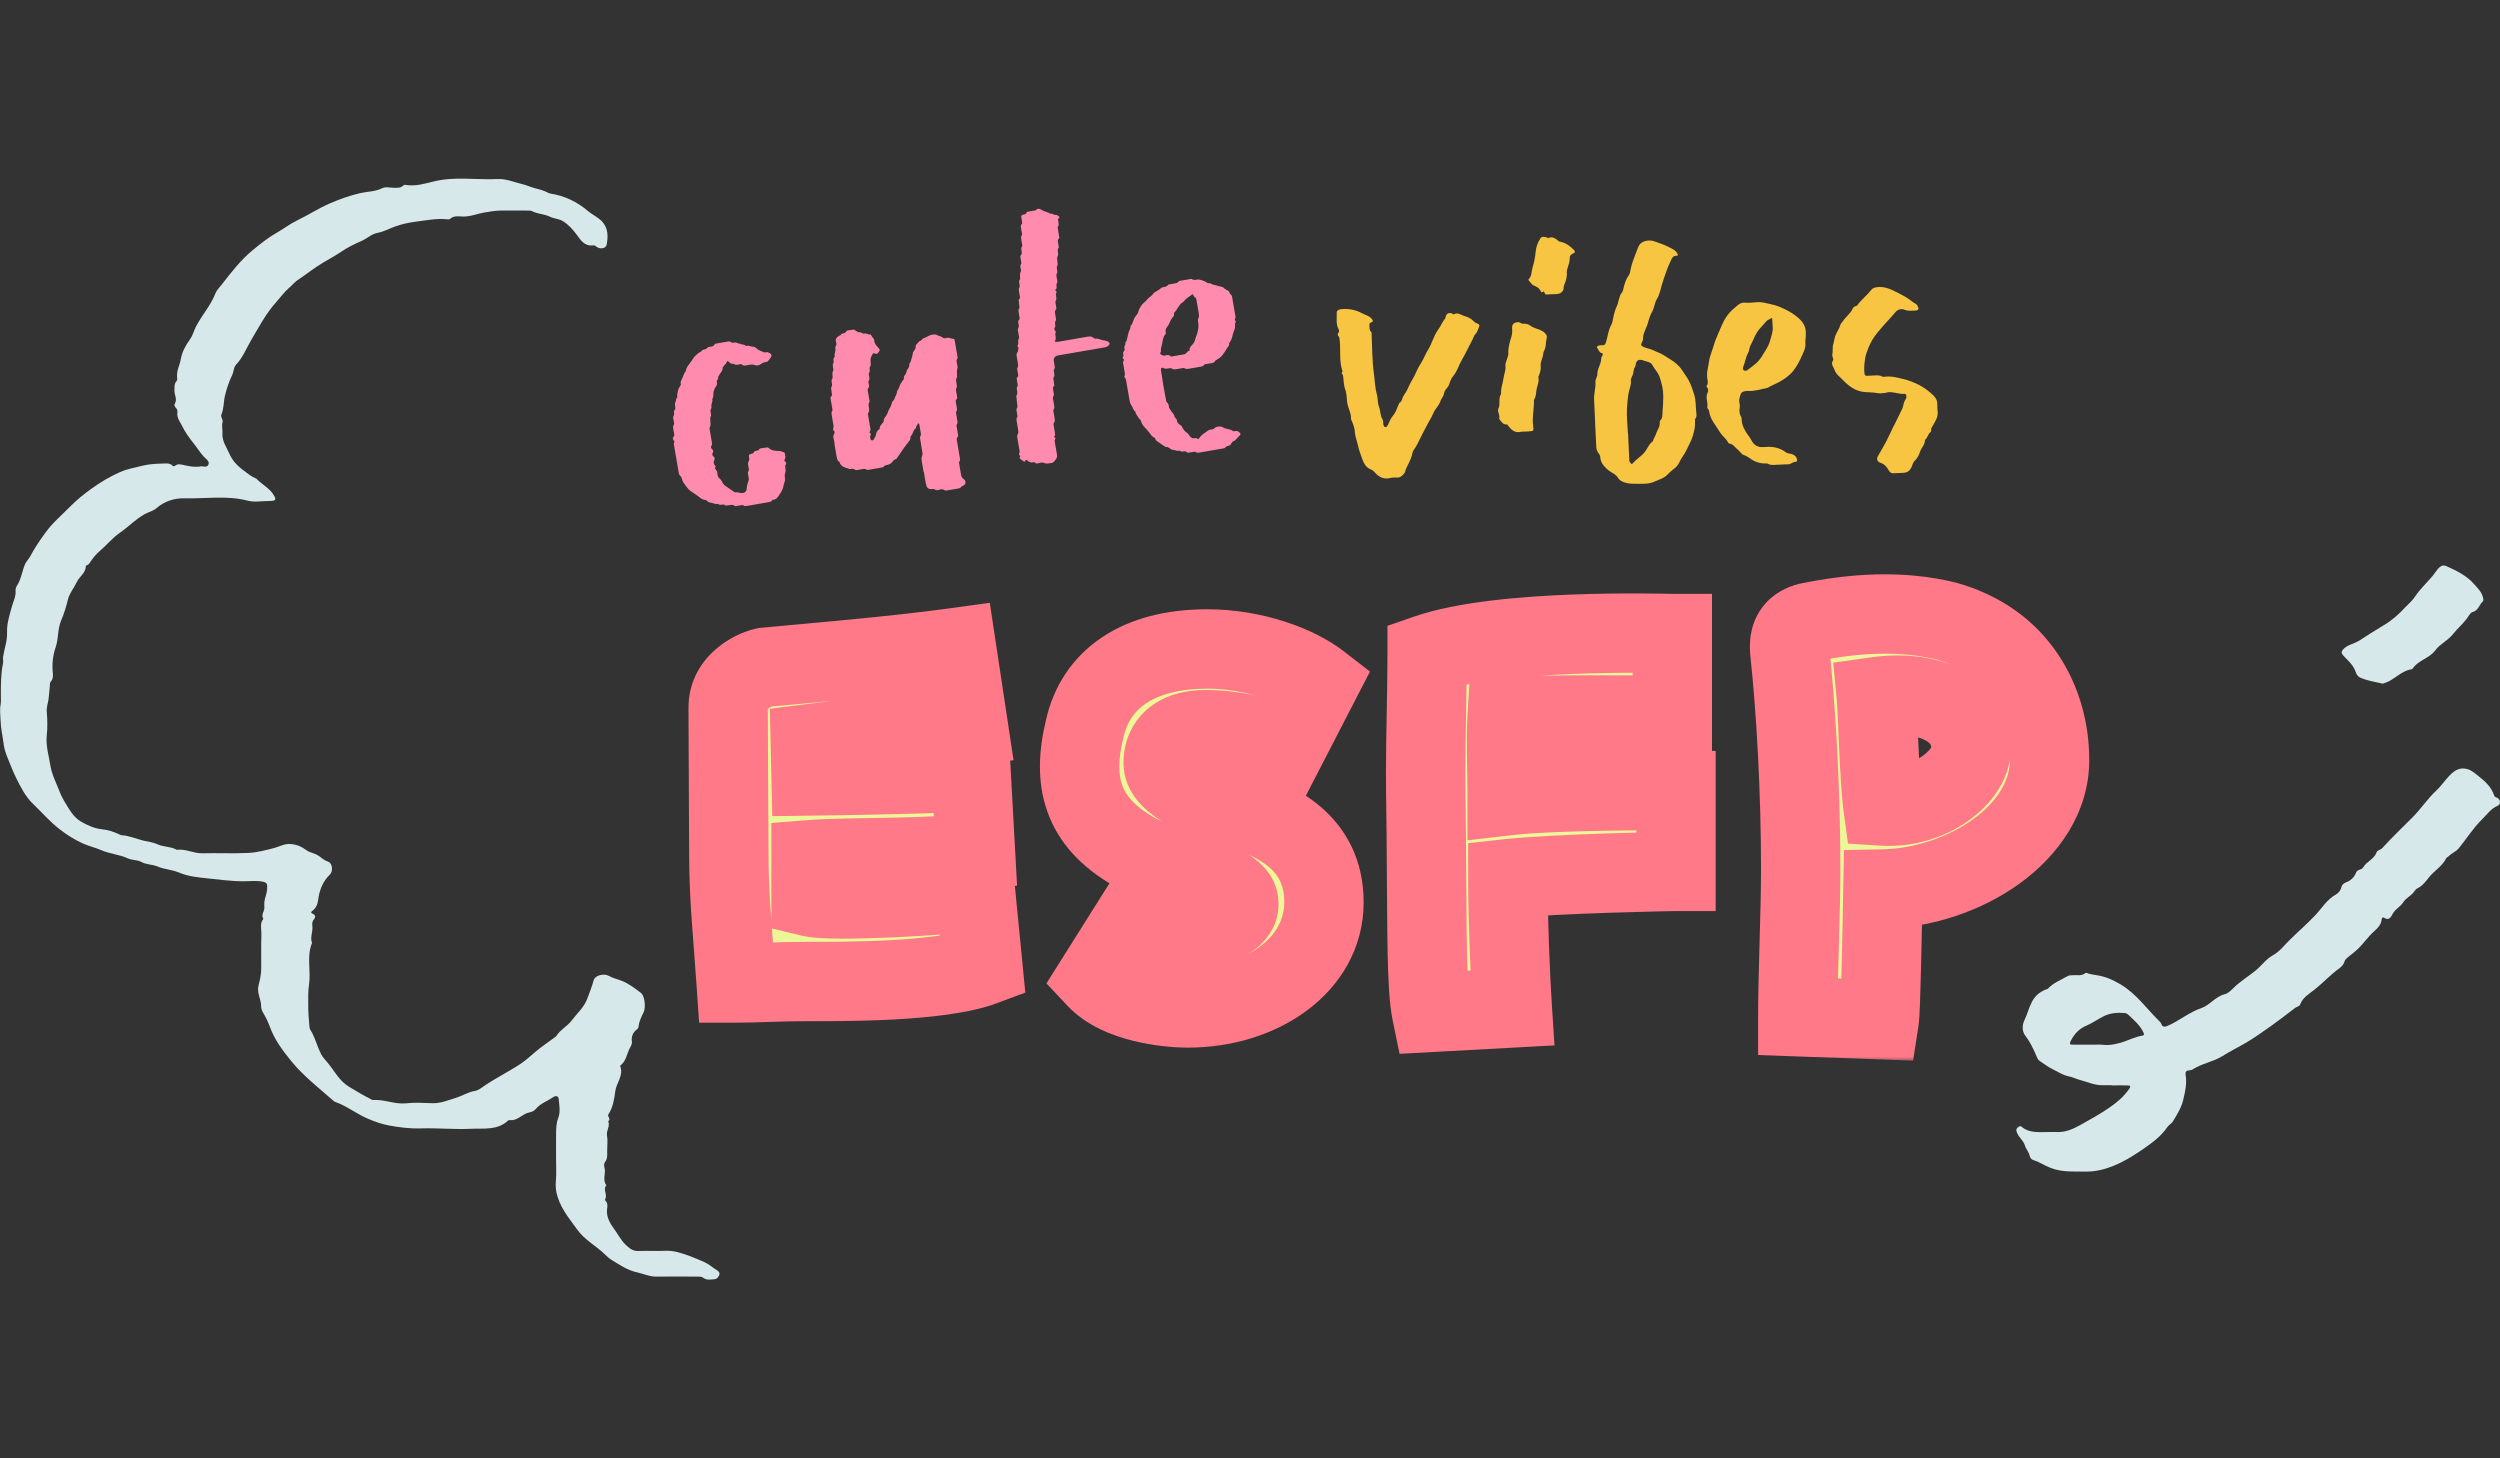 <svg width="252" height="147" viewBox="0 0 252 147" fill="none" xmlns="http://www.w3.org/2000/svg">
<rect x="0" y="0" width="252" height="147" fill="#333333" stroke="none"/>
<g clip-path="url(#clip0_1025_1449)">
<path d="M56.054 116.683C56.054 115.866 56.042 115.049 56.054 114.232C56.066 113.711 56.066 113.22 56.272 112.687C56.501 112.107 56.383 111.403 56.313 110.758C56.277 110.432 55.977 110.444 55.771 110.586C55.177 111 54.453 111.225 53.982 111.811C53.805 112.024 53.529 112.095 53.335 112.137C52.64 112.279 52.181 112.995 51.404 112.906C51.345 112.9 51.257 112.906 51.216 112.954C50.127 113.966 48.75 113.717 47.473 113.782C45.795 113.865 44.106 113.688 42.429 113.741C41.322 113.776 40.245 113.64 39.198 113.445C38.468 113.309 37.714 113.042 36.996 112.729C35.896 112.243 34.937 111.48 33.801 111.077C33.742 111.054 33.683 111.024 33.63 110.977C32.17 109.686 30.611 108.491 29.375 106.981C28.504 105.916 27.668 104.803 27.191 103.471C27.015 102.98 26.773 102.506 26.508 102.057C26.391 101.855 26.326 101.672 26.326 101.453C26.332 100.731 25.861 100.074 26.061 99.328C26.214 98.76 26.332 98.186 26.332 97.594C26.332 96.445 26.314 95.303 26.349 94.155C26.361 93.64 26.161 93.083 26.55 92.616C26.261 92.195 26.697 91.846 26.65 91.432C26.608 91.053 26.667 90.668 26.797 90.272C26.885 89.999 26.95 89.621 26.932 89.277C26.915 88.999 26.75 88.934 26.514 88.881C25.861 88.733 25.19 88.834 24.543 88.834C23.301 88.834 22.071 88.656 20.852 88.532C19.94 88.437 18.957 88.342 18.069 87.963C17.368 87.662 16.574 87.638 15.897 87.348C15.35 87.117 14.761 87.17 14.22 86.874C13.843 86.667 13.319 86.72 12.872 86.519C12.018 86.129 11.065 86.069 10.194 85.691C9.593 85.43 8.934 85.288 8.328 85.01C7.498 84.631 6.745 84.157 6.003 83.583C5.009 82.814 4.22 81.879 3.325 81.026C2.543 80.281 2.078 79.316 1.601 78.363C1.295 77.753 1.065 77.102 0.8 76.48C0.612 76.025 0.43 75.522 0.365 74.983C0.271 74.196 0.077 73.42 0.059 72.621C0.047 72.094 -0.041 71.568 0.059 71.035C0.112 70.745 0.094 70.437 0.088 70.141C0.088 69.028 0.077 67.921 0.312 66.826C0.353 66.625 0.277 66.43 0.312 66.205C0.436 65.382 0.748 64.601 0.712 63.737C0.677 62.855 0.965 62.002 1.195 61.144C1.336 60.623 1.624 60.108 1.571 59.534C1.542 59.215 1.742 59.007 1.866 58.765C2.154 58.191 2.254 57.551 2.484 56.959C2.619 56.616 2.89 56.367 3.066 56.042C3.502 55.213 4.032 54.45 4.585 53.686C5.303 52.692 6.221 51.928 7.063 51.07C7.716 50.407 8.452 49.809 9.193 49.276C10.094 48.625 11.071 48.039 12.107 47.584C12.825 47.264 13.584 47.14 14.331 46.95C15.102 46.755 15.844 46.743 16.609 46.719C16.874 46.714 17.139 46.69 17.351 46.915C17.421 46.992 17.551 47.021 17.627 46.962C17.951 46.696 18.222 46.82 18.604 46.897C19.104 47.004 19.658 47.116 20.199 47.015C20.476 46.962 20.864 47.181 21.006 46.838C21.153 46.483 20.788 46.293 20.576 46.068C20.181 45.648 19.881 45.145 19.528 44.707C19.069 44.139 18.663 43.559 18.339 42.908C18.133 42.487 17.81 42.108 17.88 41.588C17.904 41.422 17.869 41.25 17.739 41.126C17.627 41.014 17.533 40.83 17.604 40.723C17.904 40.262 17.574 39.83 17.586 39.386C17.598 39.042 17.533 38.681 17.81 38.397C17.857 38.344 17.88 38.237 17.869 38.16C17.733 37.456 18.116 36.846 18.227 36.189C18.351 35.479 18.71 34.81 19.146 34.212C19.428 33.822 19.534 33.354 19.746 32.934C20.34 31.774 21.235 30.809 21.712 29.578C21.841 29.252 22.118 28.974 22.341 28.696C23.301 27.465 24.248 26.222 25.467 25.221C26.255 24.576 27.056 23.925 27.927 23.44C28.61 23.055 29.233 22.564 29.922 22.232C31.04 21.694 32.088 21.013 33.206 20.522C34.207 20.084 35.266 19.705 36.361 19.456C37.067 19.297 37.815 19.326 38.509 18.977C38.856 18.799 39.356 18.93 39.786 18.93C40.08 18.93 40.381 18.959 40.628 18.716C40.693 18.657 40.816 18.622 40.904 18.639C41.876 18.805 42.817 18.509 43.718 18.29C45.866 17.763 48.02 18.154 50.162 18.047C50.998 18.006 51.798 18.355 52.611 18.551C53.052 18.657 53.464 18.847 53.906 18.965C54.329 19.077 54.776 19.19 55.183 19.397C55.283 19.45 55.389 19.504 55.501 19.515C56.919 19.74 58.167 20.338 59.261 21.267C59.738 21.676 60.333 21.907 60.75 22.398C61.327 23.085 61.292 23.872 61.151 24.665C61.086 25.032 60.562 25.139 60.191 24.914C60.062 24.837 59.956 24.706 59.797 24.73C58.92 24.854 58.543 24.209 58.12 23.641C57.731 23.12 57.301 22.641 56.748 22.297C56.342 22.043 55.854 22.055 55.424 21.842C54.865 21.563 54.2 21.587 53.635 21.285C53.499 21.214 53.311 21.226 53.146 21.226C52.234 21.226 51.322 21.208 50.415 21.226C49.868 21.238 49.327 21.333 48.785 21.427C48.055 21.552 47.349 21.871 46.59 21.824C46.166 21.8 45.725 21.735 45.36 22.067C45.307 22.114 45.201 22.12 45.118 22.108C44.006 21.99 42.911 22.221 41.822 22.357C41.163 22.439 40.486 22.599 39.833 22.83C39.245 23.037 38.685 23.357 38.085 23.463C37.444 23.582 37.02 24.032 36.473 24.274C35.772 24.582 35.066 24.92 34.436 25.346C33.842 25.748 33.218 26.091 32.6 26.453C31.676 26.997 30.846 27.672 29.957 28.264C29.675 28.453 29.457 28.743 29.192 28.968C28.668 29.406 28.28 29.963 27.833 30.46C26.803 31.608 26.12 32.934 25.343 34.236C24.843 35.077 24.496 36.024 23.801 36.752C23.53 37.03 23.577 37.45 23.407 37.794C23.083 38.456 22.848 39.167 22.671 39.907C22.524 40.528 22.577 41.185 22.318 41.783C22.2 42.055 22.518 42.286 22.436 42.552C22.318 42.913 22.453 43.269 22.424 43.606C22.347 44.441 22.824 45.05 23.124 45.737C23.413 46.406 23.901 46.932 24.46 47.353C24.884 47.666 25.296 48.022 25.79 48.229C25.808 48.235 25.826 48.229 25.837 48.241C26.373 48.821 27.12 49.17 27.556 49.845C27.892 50.366 27.809 50.496 27.191 50.496C26.444 50.496 25.661 50.65 24.96 50.466C22.854 49.916 20.723 50.283 18.61 50.229C17.604 50.206 16.603 50.502 15.779 51.218C15.444 51.508 14.979 51.609 14.579 51.828C13.649 52.343 12.942 53.112 12.089 53.698C11.312 54.231 10.753 54.953 10.053 55.545C9.717 55.829 9.423 56.184 9.17 56.551C9.046 56.734 8.964 56.918 8.734 56.989C8.705 57.001 8.658 57.025 8.658 57.042C8.658 57.747 8.016 58.096 7.745 58.664C7.463 59.262 6.992 59.806 6.839 60.458C6.668 61.162 6.451 61.878 6.174 62.517C5.786 63.411 5.921 64.364 5.603 65.264C5.332 66.045 5.232 66.945 5.321 67.821C5.35 68.135 5.362 68.454 5.109 68.715C5.003 68.827 5.044 68.999 5.026 69.147C4.973 69.597 4.95 70.052 4.891 70.496C4.838 70.887 4.679 71.289 4.714 71.727C4.779 72.521 4.803 73.332 4.714 74.125C4.603 75.184 4.926 76.184 5.085 77.197C5.179 77.8 5.438 78.445 5.703 79.049C5.95 79.618 6.145 80.215 6.468 80.742C6.951 81.529 7.386 82.388 8.216 82.849C8.852 83.204 9.54 83.518 10.276 83.589C10.935 83.654 11.53 83.867 12.112 84.146C12.171 84.175 12.236 84.187 12.301 84.193C13.048 84.246 13.731 84.554 14.449 84.732C14.932 84.85 15.444 84.897 15.897 85.11C16.48 85.383 17.145 85.318 17.715 85.608C17.757 85.631 17.81 85.667 17.857 85.661C18.728 85.543 19.505 86.034 20.37 86.01C21.924 85.969 23.489 86.052 25.043 85.975C25.908 85.933 26.767 85.702 27.621 85.483C28.151 85.347 28.627 85.045 29.227 85.075C29.875 85.105 30.405 85.335 30.893 85.702C31.252 85.975 31.711 85.981 32.094 86.253C32.4 86.472 32.7 86.732 33.094 86.868C33.512 87.01 33.589 87.827 33.259 88.147C32.523 88.857 32.188 89.745 32.064 90.745C32.011 91.166 31.841 91.556 31.482 91.817C31.317 91.935 31.329 92.024 31.499 92.095C31.823 92.231 31.829 92.45 31.635 92.681C31.482 92.87 31.446 93.077 31.482 93.29C31.576 93.882 31.223 94.463 31.452 95.049C30.887 96.428 31.364 97.884 31.146 99.275C31.046 99.908 31.076 100.559 31.07 101.157C31.064 101.944 31.117 102.773 31.199 103.572C31.217 103.755 31.37 103.927 31.458 104.099C31.817 104.791 32.005 105.555 32.364 106.253C32.535 106.585 32.794 106.845 33.018 107.112C33.706 107.928 34.166 108.917 35.154 109.526C35.913 109.994 36.679 110.444 37.479 110.846C37.52 110.87 37.573 110.888 37.62 110.882C38.744 110.799 39.792 111.338 40.934 111.213C41.799 111.119 42.688 111.166 43.565 111.202C44.406 111.231 45.148 110.912 45.925 110.675C46.584 110.474 47.167 110.083 47.855 109.97C48.102 109.929 48.355 109.787 48.561 109.633C49.803 108.745 51.186 108.082 52.464 107.242C53.011 106.881 53.493 106.425 54 105.999C54.571 105.513 55.194 105.105 55.795 104.655C55.901 104.578 56.024 104.507 56.095 104.401C56.495 103.785 57.19 103.442 57.602 102.891C58.149 102.163 58.873 101.554 59.202 100.654C59.426 100.044 59.673 99.446 59.838 98.813C59.962 98.34 60.833 98.067 61.38 98.375C61.786 98.606 62.233 98.695 62.651 98.86C63.399 99.15 63.999 99.624 64.611 100.092C65.005 100.393 65.106 101.559 64.876 102.039C64.658 102.489 64.423 102.939 64.37 103.454C64.358 103.572 64.323 103.673 64.217 103.749C63.787 104.063 63.623 104.489 63.693 105.016C63.728 105.312 63.522 105.543 63.416 105.78C63.175 106.318 63.087 106.946 62.598 107.348C62.563 107.378 62.504 107.443 62.516 107.467C62.887 108.408 62.127 109.142 62.016 110.012C61.922 110.769 61.792 111.628 61.327 112.326C61.186 112.533 61.627 112.8 61.304 113.019C61.533 113.516 61.092 113.954 61.186 114.463C61.274 114.948 61.209 115.457 61.203 115.961C61.203 116.369 61.268 116.783 60.974 117.15C60.88 117.269 60.88 117.523 60.927 117.683C61.109 118.269 60.691 118.92 61.121 119.476C60.739 119.909 61.257 120.412 61.009 120.856C60.986 120.903 60.992 121.004 61.027 121.033C61.268 121.264 61.239 121.566 61.198 121.832C61.08 122.661 61.498 123.324 61.933 123.922C62.316 124.448 62.604 125.04 63.093 125.496C63.452 125.833 63.787 126.118 64.329 126.1C65.241 126.064 66.153 126.124 67.06 126.082C67.936 126.041 68.707 126.313 69.508 126.603C70.043 126.798 70.556 127.023 71.073 127.254C71.521 127.455 71.85 127.799 72.262 128.035C72.421 128.13 72.592 128.302 72.498 128.533C72.415 128.74 72.257 128.923 72.033 128.941C71.644 128.977 71.238 129.071 70.885 128.799C70.703 128.657 70.479 128.681 70.261 128.681C68.884 128.681 67.513 128.663 66.136 128.681C65.453 128.686 64.841 128.391 64.193 128.248C63.263 128.047 62.457 127.497 61.651 127C61.392 126.84 61.174 126.638 60.962 126.431C60.079 125.573 58.944 124.993 58.214 123.981C57.56 123.081 56.837 122.199 56.401 121.169C56.136 120.542 55.959 119.849 56.03 119.109C56.101 118.299 56.048 117.476 56.048 116.659L56.054 116.683Z" fill="#D6E8EA"/>
<path d="M212.855 109.39C212.555 109.39 212.261 109.39 211.961 109.39C211.166 109.408 210.46 109.077 209.712 108.875C209.289 108.763 208.9 108.568 208.465 108.479C207.906 108.36 207.423 108.023 206.911 107.78C206.458 107.561 206.052 107.242 205.628 106.963C205.392 106.81 205.31 106.537 205.21 106.301C204.916 105.626 204.598 104.975 204.139 104.377C203.792 103.927 203.844 103.288 204.056 102.85C204.362 102.228 204.51 101.553 204.839 100.944C205.139 100.387 205.569 100.032 206.116 99.778C206.222 99.73 206.363 99.725 206.434 99.647C206.993 99.061 207.735 98.783 208.412 98.393C208.6 98.286 208.794 98.316 208.994 98.298C209.395 98.263 209.824 98.404 210.189 98.097C210.295 98.008 210.407 98.109 210.513 98.138C210.772 98.203 211.031 98.257 211.29 98.292C212.19 98.416 212.985 98.766 213.767 99.233C215.351 100.18 216.387 101.69 217.67 102.944C217.752 103.021 217.834 103.116 217.87 103.223C217.976 103.53 218.182 103.524 218.429 103.43C218.735 103.311 219.023 103.158 219.312 102.992C220.141 102.518 220.942 101.944 221.837 101.642C222.766 101.329 223.302 100.447 224.261 100.216C224.573 100.139 224.862 99.861 225.103 99.618C225.78 98.943 226.604 98.446 227.339 97.854C227.957 97.351 228.422 96.67 229.117 96.285C229.811 95.901 230.265 95.267 230.8 94.746C231.63 93.93 232.513 93.16 233.325 92.314C234.02 91.592 234.543 90.668 235.467 90.159C235.726 90.017 235.938 89.763 236.015 89.419C236.068 89.189 236.262 89.017 236.486 88.94C236.98 88.757 237.31 88.425 237.504 87.934C237.627 87.62 238.051 87.715 238.204 87.436C238.54 86.833 239.305 86.626 239.546 85.939C239.64 85.673 239.952 85.684 240.123 85.495C241.082 84.447 242.106 83.459 243.113 82.459C244.007 81.577 244.684 80.517 245.602 79.665C246.044 79.256 246.385 78.747 246.797 78.297C247.297 77.759 247.839 77.303 248.657 77.51C249.157 77.635 249.522 77.99 249.899 78.286C250.546 78.795 251.152 79.369 251.417 80.198C251.464 80.346 251.605 80.363 251.723 80.416C252.047 80.57 252.1 81.085 251.782 81.21C251.099 81.488 250.711 82.08 250.222 82.559C249.31 83.447 248.639 84.53 247.839 85.513C247.556 85.856 247.127 85.992 246.832 86.306C246.756 86.389 246.609 86.43 246.567 86.525C246.185 87.318 245.402 87.744 244.867 88.401C244.555 88.786 244.213 89.289 243.695 89.532C243.566 89.591 243.448 89.715 243.372 89.834C243.083 90.295 242.53 90.497 242.265 90.929C241.983 91.385 241.488 91.598 241.217 92.053C241.023 92.385 240.858 92.87 240.293 92.497C240.182 92.426 240.093 92.521 240.082 92.627C240.023 93.421 239.358 93.77 238.904 94.273C238.587 94.628 238.281 94.995 237.969 95.35C237.598 95.776 237.127 96.12 236.68 96.481C236.533 96.599 236.385 96.724 236.338 96.895C236.25 97.203 236.05 97.434 235.815 97.6C234.902 98.251 234.149 99.091 233.266 99.784C232.766 100.18 232.113 100.547 231.86 101.24C231.777 101.465 231.506 101.471 231.342 101.601C230.576 102.193 229.805 102.785 229.017 103.347C228.116 103.98 227.222 104.637 226.268 105.182C225.515 105.608 224.732 106.01 224.008 106.46C223.049 107.058 221.919 107.194 220.989 107.816C220.889 107.881 220.736 107.881 220.606 107.899C220.318 107.934 220.271 108.112 220.312 108.366C220.453 109.225 220.265 110.053 220.065 110.882C219.871 111.681 219.441 112.356 219.029 113.036C218.9 113.255 218.623 113.386 218.476 113.599C217.799 114.605 216.822 115.274 215.863 115.937C214.98 116.546 214.044 117.109 213.055 117.511C212.167 117.872 211.207 118.115 210.213 118.097C209.194 118.079 208.176 118.15 207.164 117.878C206.534 117.707 205.987 117.393 205.422 117.109C205.116 116.955 204.692 116.973 204.592 116.511C204.51 116.12 204.209 115.818 204.103 115.451C203.945 114.913 203.427 114.617 203.274 114.066C203.221 113.883 203.244 113.812 203.344 113.699C203.468 113.563 203.627 113.451 203.774 113.575C204.627 114.285 205.634 114.09 206.611 114.108C206.828 114.108 207.04 114.096 207.258 114.108C208.141 114.167 208.918 113.83 209.659 113.421C210.666 112.859 211.684 112.297 212.632 111.645C213.385 111.13 214.085 110.533 214.621 109.763C214.827 109.461 214.697 109.414 214.45 109.408C213.92 109.396 213.391 109.408 212.861 109.408L212.855 109.39ZM210.989 105.306C211.301 105.306 211.619 105.277 211.931 105.312C212.714 105.407 213.461 105.217 214.179 104.969C214.768 104.762 215.333 104.483 215.963 104.389C216.098 104.365 216.151 104.294 216.086 104.14C215.751 103.359 215.109 102.838 214.521 102.276C214.438 102.199 214.321 102.134 214.215 102.122C213.467 102.045 212.749 102.098 212.055 102.435C211.46 102.725 210.931 103.122 210.33 103.377C209.595 103.684 209.112 104.187 208.747 104.892C208.518 105.336 208.741 105.294 209.006 105.3C209.665 105.306 210.33 105.3 210.989 105.3V105.306Z" fill="#D6E8EA"/>
<path d="M240.176 68.91C239.375 68.72 238.61 68.62 237.904 68.3C237.51 68.123 237.463 67.684 237.304 67.388C237.027 66.868 236.615 66.513 236.233 66.11C235.979 65.844 235.974 65.678 236.233 65.412C236.633 65.003 237.192 64.92 237.663 64.66C238.092 64.423 238.481 64.121 238.899 63.873C239.37 63.594 239.829 63.292 240.305 63.008C241.112 62.529 241.824 61.902 242.465 61.203C242.777 60.866 243.154 60.564 243.401 60.185C243.907 59.41 244.578 58.788 245.173 58.096C245.414 57.812 245.596 57.474 245.873 57.208C246.103 56.989 246.356 56.953 246.603 57.066C247.627 57.533 248.651 58.025 249.398 58.889C249.74 59.285 250.164 59.67 250.287 60.232C250.322 60.386 250.364 60.546 250.246 60.653C249.887 60.966 249.828 61.541 249.24 61.694C248.986 61.76 248.81 62.162 248.616 62.411C248.186 62.955 247.662 63.411 247.244 63.938C246.726 64.589 245.938 64.926 245.49 65.536C244.867 66.382 243.784 66.53 243.213 67.371C243.189 67.412 243.136 67.454 243.095 67.46C242.159 67.596 241.53 68.318 240.729 68.709C240.535 68.803 240.329 68.856 240.176 68.916V68.91Z" fill="#D6E8EA"/>
<path d="M160.79 42.539C160.755 41.791 160.726 41.04 160.683 40.293C160.646 39.673 160.876 39.081 160.82 38.451C160.803 38.251 161.024 37.937 161.014 37.718C160.994 37.149 161.398 36.713 161.401 36.172C161.403 36.066 161.417 35.973 161.493 35.889C161.579 35.794 161.593 35.621 161.479 35.601C161.23 35.555 161.184 35.349 161.071 35.193C160.904 34.971 160.96 34.848 161.245 34.816C161.336 34.804 161.43 34.796 161.521 34.803C161.754 34.81 161.814 34.708 161.887 34.474C162.067 33.906 162.11 33.297 162.408 32.764C162.522 32.558 162.568 32.303 162.611 32.064C162.692 31.628 162.806 31.203 162.998 30.81C163.12 30.559 163.129 30.288 163.233 30.034C163.292 29.893 163.298 29.717 163.412 29.598C163.63 29.372 163.634 29.058 163.715 28.787C163.822 28.434 163.926 28.104 164.151 27.805C164.292 27.619 164.33 27.35 164.373 27.121C164.48 26.546 164.713 26.02 164.912 25.48C165.005 25.223 165.091 24.96 165.229 24.723C165.477 24.291 166.2 24.135 166.725 24.315C167.249 24.491 167.774 24.674 168.262 24.925C168.583 25.092 168.95 25.243 169.11 25.622C169.151 25.715 169.125 25.783 169.044 25.775C168.541 25.745 168.486 26.175 168.329 26.479C168.063 26.996 167.902 27.563 167.706 28.106C167.578 28.463 167.484 28.855 167.374 29.229C167.284 29.537 167.19 29.859 167.025 30.127C166.785 30.511 166.771 30.972 166.564 31.359C166.374 31.715 166.229 32.095 166.134 32.472C165.988 33.064 165.584 33.573 165.614 34.212C165.616 34.241 165.617 34.274 165.604 34.303C165.538 34.511 165.277 34.758 165.561 34.916C165.732 35.01 165.958 35.091 166.175 35.139C166.498 35.215 166.798 35.394 167.116 35.514C167.556 35.679 167.941 35.961 168.333 36.198C168.805 36.482 169.27 36.855 169.589 37.369C169.782 37.682 170.017 37.967 170.197 38.294C170.459 38.768 170.61 39.261 170.773 39.773C170.974 40.403 170.909 41.02 170.993 41.641C171.02 41.833 171.03 42.03 170.893 42.201C170.835 42.277 170.847 42.379 170.855 42.47C170.9 42.965 170.78 43.424 170.647 43.902C170.501 44.417 170.231 44.854 170.017 45.324C169.798 45.818 169.435 46.211 169.222 46.7C169.117 46.939 168.887 47.148 168.673 47.308C168.463 47.464 168.257 47.649 168.091 47.829C167.732 48.216 167.271 48.318 166.831 48.522C166.127 48.855 165.388 48.752 164.672 48.761C164.24 48.767 163.753 48.699 163.356 48.444C163.172 48.328 163.081 48.102 162.921 47.945C162.655 47.688 162.3 47.58 162.034 47.326C161.657 46.968 161.32 46.618 161.308 46.056C161.303 45.874 161.15 45.724 161.06 45.582C160.938 45.39 160.911 45.209 160.901 45.008C160.862 44.188 160.823 43.367 160.784 42.547L160.79 42.539ZM164.103 43.634C164.145 44.506 164.187 45.377 164.229 46.252C164.233 46.344 164.217 46.458 164.263 46.521C164.341 46.627 164.43 46.893 164.602 46.684C164.915 46.311 165.332 46.064 165.667 45.712C166.034 45.325 166.171 44.778 166.618 44.468C166.632 44.459 166.631 44.43 166.633 44.408C166.695 44.171 166.849 43.974 166.918 43.751C167.041 43.351 167.359 43.014 167.3 42.552C167.294 42.498 167.312 42.413 167.35 42.382C167.609 42.157 167.556 41.824 167.58 41.559C167.628 41.042 167.65 40.518 167.658 39.998C167.669 39.318 167.514 38.671 167.294 38.013C167.129 37.524 166.772 37.212 166.552 36.787C166.404 36.502 166.053 36.475 165.758 36.369C165.203 36.165 164.938 36.258 164.863 36.817C164.855 36.869 164.854 36.927 164.823 36.962C164.642 37.208 164.682 37.52 164.579 37.796C164.512 37.982 164.353 38.165 164.39 38.393C164.447 38.756 164.278 39.09 164.207 39.426C164.082 40.005 164.03 40.593 163.996 41.172C163.952 41.989 164.053 42.814 164.092 43.635L164.103 43.634Z" fill="#F8C543"/>
<path d="M140.216 48.163C139.507 48.373 138.974 48.095 138.523 47.557C138.422 47.438 138.277 47.361 138.121 47.291C137.635 47.077 137.442 46.629 137.271 46.155C137.124 45.742 136.969 45.314 136.883 44.898C136.793 44.456 136.599 44.038 136.573 43.575C136.551 43.126 136.385 42.699 136.199 42.288C136.19 42.27 136.171 42.249 136.174 42.231C136.224 41.76 135.989 41.337 135.871 40.915C135.714 40.363 135.799 39.781 135.604 39.279C135.442 38.855 135.458 38.445 135.398 38.028C135.383 37.926 135.399 37.816 135.316 37.739C135.236 37.663 135.203 37.595 135.297 37.506C135.318 37.487 135.338 37.446 135.329 37.424C134.952 36.379 135.172 35.275 135.03 34.207C135.028 34.167 135.026 34.124 135.017 34.084C135.003 34.033 134.997 33.971 134.963 33.944C134.811 33.809 134.808 33.67 134.928 33.514C135.003 33.416 134.994 33.303 134.934 33.196C134.636 32.662 134.768 32.074 134.741 31.509C134.732 31.334 134.915 31.201 135.125 31.176C135.887 31.085 136.605 31.204 137.292 31.573C137.616 31.748 137.99 31.818 138.252 32.116C138.413 32.294 138.459 32.431 138.184 32.517C138.058 32.556 138.026 32.642 138.039 32.755C138.065 32.991 137.993 33.25 138.203 33.449C138.287 33.529 138.257 33.662 138.262 33.775C138.324 35.059 138.306 36.353 138.486 37.62C138.585 38.321 138.591 39.044 138.779 39.715C138.898 40.148 138.854 40.596 139 40.988C139.162 41.411 139.109 41.889 139.364 42.279C139.45 42.414 139.415 42.58 139.433 42.732C139.451 42.889 139.517 43.046 139.666 43.054C139.786 43.059 139.866 42.905 139.922 42.782C140.063 42.457 140.204 42.136 140.441 41.862C140.676 41.595 140.783 41.246 140.916 40.925C140.975 40.78 141.012 40.639 141.142 40.549C141.325 40.419 141.328 40.196 141.414 40.02C141.567 39.713 141.794 39.454 141.921 39.133C142.151 38.559 142.527 38.059 142.765 37.485C142.863 37.246 142.979 37.014 143.124 36.791C143.372 36.418 143.559 36.007 143.754 35.599C143.807 35.49 143.867 35.374 143.928 35.283C144.355 34.638 144.499 33.852 144.971 33.227C145.234 32.878 145.376 32.436 145.676 32.104C145.707 32.069 145.712 32.011 145.72 31.959C145.776 31.613 146.056 31.46 146.387 31.609C146.442 31.632 146.515 31.709 146.54 31.693C146.932 31.448 147.24 31.74 147.579 31.844C147.937 31.951 148.282 32.088 148.543 32.379C148.596 32.439 148.661 32.498 148.735 32.527C149.177 32.725 149.195 32.728 149.015 33.142C148.934 33.333 148.868 33.548 148.704 33.698C148.568 33.822 148.548 33.998 148.468 34.148C148.091 34.857 147.752 35.594 147.352 36.282C147.04 36.819 146.891 37.437 146.471 37.917C146.282 38.139 146.169 38.444 146.081 38.726C146.024 38.904 145.928 39.033 145.815 39.163C145.673 39.319 145.587 39.488 145.546 39.702C145.495 39.993 145.261 40.205 145.17 40.491C145.027 40.922 144.656 41.225 144.486 41.631C144.281 42.124 143.982 42.562 143.75 43.034C143.558 43.423 143.336 43.795 143.155 44.188C142.964 44.603 142.762 45 142.492 45.375C142.383 45.526 142.362 45.754 142.306 45.95C142.158 46.444 141.885 46.881 141.689 47.35C141.641 47.47 141.64 47.605 141.547 47.715C141.337 47.971 141.126 48.178 140.757 48.137C140.578 48.117 140.39 48.151 140.205 48.16L140.216 48.163Z" fill="#F8C543"/>
<path d="M179.412 46.837C179.041 46.818 178.587 46.975 178.161 46.729C178.101 46.691 178.001 46.725 177.917 46.722C177.44 46.716 177.017 46.597 176.597 46.34C176.343 46.184 176.111 45.968 175.801 45.877C175.528 45.795 175.387 45.495 175.164 45.319C174.881 45.099 174.692 44.738 174.284 44.7C174.258 44.701 174.228 44.669 174.215 44.644C174.021 44.237 173.642 43.981 173.395 43.609C173.168 43.269 172.948 42.921 172.725 42.581C172.493 42.227 172.33 41.854 172.278 41.444C172.255 41.273 172.068 41.172 172.094 41.036C172.195 40.549 171.873 40.06 172.13 39.572C172.213 39.415 172.21 39.21 172.076 39.048C172.033 38.999 171.983 38.947 172.028 38.89C172.199 38.677 172.148 38.427 172.104 38.206C171.985 37.605 172.193 37.032 172.264 36.459C172.311 36.08 172.462 35.667 172.6 35.277C172.728 34.912 172.818 34.52 172.972 34.159C173.161 33.707 173.361 33.255 173.55 32.804C173.827 32.144 174.224 31.555 174.77 31.104C175.091 30.84 175.379 30.461 175.904 30.509C176.288 30.546 176.681 30.494 177.065 30.461C177.626 30.412 178.14 30.596 178.672 30.705C179.087 30.792 179.462 30.956 179.823 31.125C180.447 31.417 181.046 31.78 181.533 32.301C181.755 32.535 181.882 32.763 181.97 33.091C182.121 33.647 181.942 34.175 181.986 34.717C182.014 35.056 181.821 35.431 181.677 35.767C181.428 36.338 181.15 36.899 180.755 37.386C180.35 37.884 179.84 38.241 179.269 38.543C178.926 38.727 178.565 38.865 178.229 39.061C178.194 39.081 178.159 39.1 178.119 39.11C177.485 39.224 176.867 39.451 176.203 39.403C176.054 39.391 175.902 39.417 175.752 39.468C175.405 39.583 175.433 39.874 175.341 40.149C175.24 40.458 175.416 40.716 175.368 41.018C175.328 41.305 175.295 41.698 175.506 42.005C175.557 42.08 175.552 42.204 175.557 42.303C175.586 42.905 175.871 43.403 176.214 43.872C176.319 44.017 176.435 44.165 176.512 44.326C176.773 44.858 177.159 45.099 177.725 45.068C177.917 45.059 178.112 45.039 178.305 45.041C178.93 45.044 179.501 45.206 180.007 45.588C180.226 45.753 180.521 45.702 180.767 45.833C180.984 45.947 181.096 46.091 181.139 46.316C181.164 46.446 181.111 46.566 180.977 46.561C180.692 46.545 180.52 46.821 180.232 46.805C179.977 46.792 179.721 46.822 179.398 46.838L179.412 46.837ZM178.68 32.913C178.667 32.643 178.66 32.428 178.646 32.213C178.643 32.14 178.621 31.998 178.513 32.087C178.377 32.196 178.207 32.219 178.075 32.353C177.854 32.587 177.659 32.845 177.441 33.067C176.935 33.585 176.764 34.266 176.429 34.867C176.309 35.084 176.346 35.327 176.235 35.523C175.971 35.992 175.906 36.529 175.704 37.021C175.665 37.118 175.668 37.261 175.777 37.328C175.885 37.396 176.027 37.39 176.125 37.316C176.672 36.906 177.243 36.524 177.606 35.903C177.904 35.388 178.278 34.928 178.427 34.321C178.55 33.837 178.76 33.373 178.68 32.909L178.68 32.913Z" fill="#F8C543"/>
<path d="M190.049 39.605C189.796 39.618 189.53 39.682 189.287 39.631C188.77 39.524 188.241 39.572 187.736 39.49C186.941 39.363 186.315 38.882 185.76 38.301C185.454 37.98 185.059 37.714 184.926 37.285C184.832 36.993 184.51 36.72 184.765 36.339C184.88 36.165 184.649 35.975 184.7 35.746C184.774 35.392 184.685 34.99 184.804 34.656C184.877 34.444 184.889 34.224 184.947 34.013C185.078 33.549 185.391 33.176 185.521 32.717C185.556 32.598 185.682 32.512 185.75 32.399C186.022 31.947 186.492 31.654 186.723 31.164C186.795 31.011 186.912 30.87 187.107 30.842C187.15 30.837 187.199 30.794 187.227 30.756C187.628 30.192 188.194 29.778 188.615 29.231C188.762 29.041 188.952 28.981 189.19 28.948C189.844 28.865 190.398 29.062 190.979 29.352C191.366 29.545 191.761 29.742 192.131 29.962C192.48 30.172 192.788 30.46 193.153 30.659C193.209 30.689 193.246 30.767 193.281 30.828C193.468 31.155 193.395 31.301 193.025 31.308C192.676 31.317 192.341 31.37 191.977 31.223C191.688 31.105 191.331 31.148 191.066 31.46C190.453 32.181 189.784 32.856 189.194 33.593C188.848 34.027 188.551 34.509 188.344 35.045C188.198 35.414 188.056 35.783 187.999 36.173C187.924 36.67 187.876 37.173 187.943 37.678C187.966 37.834 188.048 37.888 188.193 37.882C188.378 37.873 188.559 37.864 188.744 37.855C189.078 37.846 189.416 37.772 189.731 37.958C189.787 37.992 189.874 37.991 189.942 37.98C190.588 37.88 191.2 38.048 191.814 38.198C192.987 38.481 194.034 39.016 194.9 39.874C195.117 40.09 195.279 40.36 195.277 40.7C195.276 40.967 195.285 41.233 195.316 41.499C195.37 42.03 195.088 42.445 194.851 42.87C194.764 43.031 194.625 43.158 194.66 43.365C194.674 43.438 194.649 43.508 194.589 43.559C194.337 43.764 194.304 44.124 194.052 44.326C194.045 44.334 194.034 44.342 194.035 44.353C194.053 44.816 193.679 45.115 193.549 45.516C193.432 45.88 193.255 46.21 192.977 46.476C192.821 46.622 192.791 46.836 192.716 47.011C192.526 47.444 192.306 47.638 191.845 47.66C191.519 47.675 191.192 47.684 190.866 47.706C190.627 47.725 190.487 47.597 190.383 47.404C190.188 47.048 189.931 46.768 189.529 46.641C189.241 46.549 189.133 46.262 189.28 46.002C189.575 45.484 189.885 44.972 190.161 44.44C190.474 43.84 190.735 43.213 191.051 42.617C191.294 42.152 191.508 41.674 191.743 41.206C191.876 40.944 191.854 40.638 192.006 40.382C192.09 40.239 192.214 40.101 192.161 39.903C192.134 39.794 192.107 39.69 191.98 39.699C191.332 39.76 190.711 39.38 190.06 39.598L190.049 39.605Z" fill="#F8C543"/>
<path d="M153.55 43.515C153.47 43.518 153.383 43.508 153.307 43.526C152.689 43.676 152.323 43.321 152 42.876C151.969 42.834 151.948 42.78 151.887 42.786C151.499 42.812 151.343 42.513 151.149 42.263C151.13 42.238 151.103 42.203 151.113 42.18C151.238 41.831 150.891 41.489 151.04 41.186C151.272 40.718 150.999 40.186 151.294 39.745C151.314 39.714 151.312 39.663 151.31 39.623C151.277 39.091 151.497 38.602 151.56 38.094C151.61 37.693 151.8 37.322 151.747 36.901C151.71 36.599 151.893 36.324 151.956 36.028C151.983 35.906 152.05 35.79 152.043 35.655C152.003 35.054 152.183 34.482 152.353 33.926C152.434 33.655 152.44 33.403 152.421 33.144C152.402 32.896 152.442 32.672 152.662 32.559C152.871 32.453 153.11 32.424 153.331 32.578C153.38 32.612 153.444 32.645 153.498 32.639C153.761 32.605 154.015 32.655 154.222 32.806C154.644 33.122 155.191 33.161 155.617 33.473C155.847 33.645 155.974 33.866 155.903 34.129C155.791 34.532 155.866 34.967 155.649 35.351C155.555 35.512 155.561 35.72 155.515 35.902C155.432 36.227 155.258 36.535 155.301 36.899C155.343 37.244 155.232 37.578 155.102 37.899C155.086 37.936 155.059 37.981 155.064 38.014C155.168 38.44 154.972 38.837 154.89 39.232C154.822 39.565 154.858 39.943 154.651 40.249C154.624 40.287 154.619 40.346 154.622 40.397C154.641 41.247 154.416 42.084 154.544 42.944C154.619 43.449 154.576 43.458 154.076 43.486C153.902 43.494 153.728 43.502 153.557 43.511L153.55 43.515Z" fill="#F8C543"/>
<path d="M156.51 29.655C156.317 29.664 156.122 29.673 155.929 29.683C155.835 29.687 155.737 29.677 155.706 29.565C155.662 29.414 155.624 29.299 155.45 29.461C155.408 29.499 155.359 29.45 155.334 29.4C155.196 29.085 154.955 28.907 154.629 28.787C154.392 28.7 154.267 28.435 154.088 28.258C154.046 28.216 154.072 28.163 154.11 28.121C154.418 27.803 154.368 27.356 154.48 26.974C154.631 26.477 154.744 25.96 154.788 25.421C154.822 24.936 155.002 24.434 155.28 24.015C155.419 23.804 155.702 23.878 155.93 23.936C155.978 23.949 156.032 24.016 156.057 24.004C156.49 23.789 156.793 24.041 157.092 24.294C157.153 24.342 157.215 24.354 157.289 24.369C157.854 24.484 158.292 24.821 158.678 25.227C158.778 25.335 158.77 25.485 158.595 25.545C158.309 25.639 158.216 25.83 158.223 26.13C158.228 26.462 158.065 26.766 157.997 27.087C157.973 27.194 157.92 27.299 157.932 27.412C157.988 27.892 157.838 28.326 157.659 28.755C157.59 28.923 157.654 29.107 157.546 29.287C157.294 29.712 156.89 29.633 156.513 29.655L156.51 29.655Z" fill="#F8C543"/>
<mask id="path-10-outside-1_1025_1449" maskUnits="userSpaceOnUse" x="69" y="57" width="142" height="50" fill="black">
<rect fill="white" x="69" y="57" width="142" height="50"/>
<path d="M98.33 89.834L99.07 97.382C94.704 99.01 84.788 98.936 81.236 98.936C78.424 98.936 76.5 99.084 74.206 99.084C73.836 93.682 73.466 90.5 73.466 86.06L73.392 71.408C73.392 69.114 75.39 67.634 77.092 67.264C81.754 66.82 89.968 66.154 96.406 65.266L97.59 73.11C85.528 74.442 83.456 74.738 81.68 74.96L81.754 78.216C92.928 78.068 96.554 77.846 97.886 77.846L98.33 85.912C94.334 86.578 85.454 86.356 81.754 86.652V90.426C83.9 90.944 95.592 90.278 98.33 89.834ZM124.131 81.324C128.719 82.582 133.455 84.95 133.455 90.944C133.455 97.382 126.943 101.6 119.765 101.6C117.619 101.6 112.809 101.082 110.515 98.64L114.289 92.646C115.547 92.942 116.805 93.756 119.173 93.756C121.763 93.756 125.019 92.868 124.871 91.018C124.797 88.65 117.471 87.688 114.289 85.838C108.961 82.804 108.073 78.66 109.331 73.48C110.441 68.448 114.733 65.414 121.689 65.414C126.351 65.414 130.717 67.042 133.011 68.818L129.533 75.552C127.683 74.368 124.797 73.554 121.467 73.554C118.877 73.554 117.249 74.738 117.249 76.884C117.249 78.808 120.505 80.288 124.131 81.324ZM168.57 72.074H158.802C156.138 72.074 153.326 72.148 151.92 72.222C151.772 74.664 151.92 76.884 151.92 80.214C157.026 79.622 168.422 79.696 168.94 79.696V87.836C168.348 87.836 156.656 88.058 151.994 88.576C151.994 92.498 152.216 98.196 152.438 101.6L144.298 102.044C143.78 99.528 143.854 93.756 143.78 86.06C143.78 83.396 143.706 80.954 143.706 77.846C143.706 74.22 143.854 69.706 143.854 65.932C151.328 63.342 167.608 63.86 168.57 63.86V72.074ZM182.251 62.75C186.913 61.788 191.649 61.492 196.163 62.602C203.489 64.674 206.597 70.742 206.597 76.588C206.597 84.062 197.791 89.464 189.799 89.612C189.725 93.756 189.577 101.822 189.429 102.784L181.215 102.488C181.215 98.418 181.511 91.758 181.511 87.688C181.511 79.844 181.067 71.778 180.401 65.562C180.253 63.786 181.141 63.046 182.251 62.75ZM198.679 75.478C198.679 71.408 194.387 69.484 189.133 70.224C189.281 71.778 189.429 78.512 189.799 81.25C194.535 81.546 198.679 78.29 198.679 75.478Z"/>
</mask>
<path d="M98.33 89.834L99.07 97.382C94.704 99.01 84.788 98.936 81.236 98.936C78.424 98.936 76.5 99.084 74.206 99.084C73.836 93.682 73.466 90.5 73.466 86.06L73.392 71.408C73.392 69.114 75.39 67.634 77.092 67.264C81.754 66.82 89.968 66.154 96.406 65.266L97.59 73.11C85.528 74.442 83.456 74.738 81.68 74.96L81.754 78.216C92.928 78.068 96.554 77.846 97.886 77.846L98.33 85.912C94.334 86.578 85.454 86.356 81.754 86.652V90.426C83.9 90.944 95.592 90.278 98.33 89.834ZM124.131 81.324C128.719 82.582 133.455 84.95 133.455 90.944C133.455 97.382 126.943 101.6 119.765 101.6C117.619 101.6 112.809 101.082 110.515 98.64L114.289 92.646C115.547 92.942 116.805 93.756 119.173 93.756C121.763 93.756 125.019 92.868 124.871 91.018C124.797 88.65 117.471 87.688 114.289 85.838C108.961 82.804 108.073 78.66 109.331 73.48C110.441 68.448 114.733 65.414 121.689 65.414C126.351 65.414 130.717 67.042 133.011 68.818L129.533 75.552C127.683 74.368 124.797 73.554 121.467 73.554C118.877 73.554 117.249 74.738 117.249 76.884C117.249 78.808 120.505 80.288 124.131 81.324ZM168.57 72.074H158.802C156.138 72.074 153.326 72.148 151.92 72.222C151.772 74.664 151.92 76.884 151.92 80.214C157.026 79.622 168.422 79.696 168.94 79.696V87.836C168.348 87.836 156.656 88.058 151.994 88.576C151.994 92.498 152.216 98.196 152.438 101.6L144.298 102.044C143.78 99.528 143.854 93.756 143.78 86.06C143.78 83.396 143.706 80.954 143.706 77.846C143.706 74.22 143.854 69.706 143.854 65.932C151.328 63.342 167.608 63.86 168.57 63.86V72.074ZM182.251 62.75C186.913 61.788 191.649 61.492 196.163 62.602C203.489 64.674 206.597 70.742 206.597 76.588C206.597 84.062 197.791 89.464 189.799 89.612C189.725 93.756 189.577 101.822 189.429 102.784L181.215 102.488C181.215 98.418 181.511 91.758 181.511 87.688C181.511 79.844 181.067 71.778 180.401 65.562C180.253 63.786 181.141 63.046 182.251 62.75ZM198.679 75.478C198.679 71.408 194.387 69.484 189.133 70.224C189.281 71.778 189.429 78.512 189.799 81.25C194.535 81.546 198.679 78.29 198.679 75.478Z" fill="#EDF798"/>
<path d="M98.33 89.834L102.311 89.444L101.895 85.204L97.689 85.886L98.33 89.834ZM99.07 97.382L100.467 101.13L103.351 100.055L103.051 96.992L99.07 97.382ZM74.206 99.084L70.215 99.357L70.47 103.084H74.206V99.084ZM73.466 86.06H77.466V86.05L77.466 86.04L73.466 86.06ZM73.392 71.408H69.392V71.418L69.392 71.428L73.392 71.408ZM77.092 67.264L76.713 63.282L76.475 63.305L76.242 63.355L77.092 67.264ZM96.406 65.266L100.361 64.669L99.771 60.764L95.859 61.303L96.406 65.266ZM97.59 73.11L98.029 77.086L102.166 76.629L101.545 72.513L97.59 73.11ZM81.68 74.96L81.184 70.991L77.599 71.439L77.681 75.051L81.68 74.96ZM81.754 78.216L77.755 78.307L77.845 82.268L81.807 82.216L81.754 78.216ZM97.886 77.846L101.88 77.626L101.672 73.846H97.886V77.846ZM98.33 85.912L98.987 89.858L102.521 89.269L102.324 85.692L98.33 85.912ZM81.754 86.652L81.435 82.665L77.754 82.959V86.652H81.754ZM81.754 90.426H77.754V93.575L80.815 94.314L81.754 90.426ZM94.349 90.224L95.089 97.772L103.051 96.992L102.311 89.444L94.349 90.224ZM97.672 93.634C96.134 94.208 93.139 94.588 89.634 94.775C86.292 94.953 83.037 94.936 81.236 94.936V102.936C82.986 102.936 86.465 102.956 90.061 102.764C93.493 102.581 97.639 102.184 100.467 101.13L97.672 93.634ZM81.236 94.936C79.759 94.936 78.519 94.975 77.394 95.012C76.259 95.05 75.274 95.084 74.206 95.084V103.084C75.431 103.084 76.555 103.044 77.659 103.008C78.773 102.971 79.9 102.936 81.236 102.936V94.936ZM78.196 98.811C77.814 93.227 77.466 90.318 77.466 86.06H69.466C69.466 90.682 69.858 94.137 70.215 99.357L78.196 98.811ZM77.466 86.04L77.392 71.388L69.392 71.428L69.466 86.08L77.466 86.04ZM77.392 71.408C77.392 71.431 77.383 71.475 77.367 71.51C77.356 71.535 77.359 71.515 77.413 71.461C77.469 71.406 77.557 71.338 77.672 71.278C77.788 71.216 77.888 71.184 77.941 71.173L76.242 63.355C73.513 63.949 69.392 66.511 69.392 71.408H77.392ZM77.471 71.246C82.037 70.811 90.403 70.132 96.952 69.228L95.859 61.303C89.532 62.176 81.47 62.829 76.713 63.282L77.471 71.246ZM92.451 65.863L93.635 73.707L101.545 72.513L100.361 64.669L92.451 65.863ZM97.151 69.134C85.062 70.469 82.969 70.768 81.184 70.991L82.176 78.929C83.942 78.708 85.993 78.415 98.029 77.086L97.151 69.134ZM77.681 75.051L77.755 78.307L85.753 78.125L85.679 74.869L77.681 75.051ZM81.807 82.216C87.416 82.141 91.138 82.048 93.63 81.974C96.213 81.896 97.298 81.846 97.886 81.846V73.846C97.141 73.846 95.747 73.907 93.391 73.977C90.944 74.051 87.266 74.143 81.701 74.216L81.807 82.216ZM93.892 78.066L94.336 86.132L102.324 85.692L101.88 77.626L93.892 78.066ZM97.672 81.966C96.016 82.242 93.106 82.355 89.849 82.422C86.808 82.484 83.443 82.504 81.435 82.665L82.073 90.639C83.765 90.504 86.689 90.487 90.012 90.42C93.119 90.357 96.647 90.248 98.987 89.858L97.672 81.966ZM77.754 86.652V90.426H85.754V86.652H77.754ZM80.815 94.314C81.895 94.575 83.523 94.611 84.854 94.615C86.38 94.618 88.196 94.567 89.998 94.487C93.519 94.33 97.342 94.046 98.97 93.782L97.689 85.886C96.579 86.066 93.188 86.337 89.642 86.495C87.91 86.572 86.229 86.618 84.874 86.615C83.324 86.611 82.686 86.536 82.692 86.538L80.815 94.314ZM124.131 81.324L123.033 85.17L123.053 85.176L123.074 85.182L124.131 81.324ZM110.515 98.64L107.13 96.509L105.483 99.125L107.6 101.379L110.515 98.64ZM114.289 92.646L115.206 88.752L112.426 88.098L110.904 90.515L114.289 92.646ZM124.871 91.018L120.873 91.143L120.876 91.24L120.884 91.337L124.871 91.018ZM114.289 85.838L116.3 82.38L116.284 82.371L116.269 82.362L114.289 85.838ZM109.331 73.48L113.218 74.424L113.228 74.383L113.238 74.342L109.331 73.48ZM133.011 68.818L136.565 70.654L138.094 67.694L135.46 65.655L133.011 68.818ZM129.533 75.552L127.377 78.921L131.074 81.287L133.087 77.388L129.533 75.552ZM123.074 85.182C125.174 85.758 126.83 86.473 127.919 87.402C128.837 88.184 129.455 89.185 129.455 90.944H137.455C137.455 86.709 135.706 83.528 133.109 81.314C130.683 79.246 127.676 78.148 125.189 77.466L123.074 85.182ZM129.455 90.944C129.455 92.667 128.627 94.216 126.931 95.465C125.181 96.753 122.618 97.6 119.765 97.6V105.6C124.091 105.6 128.373 104.338 131.674 101.907C135.028 99.438 137.455 95.659 137.455 90.944H129.455ZM119.765 97.6C118.95 97.6 117.541 97.495 116.156 97.153C114.675 96.786 113.794 96.288 113.431 95.901L107.6 101.379C109.531 103.434 112.202 104.416 114.235 104.919C116.365 105.446 118.435 105.6 119.765 105.6V97.6ZM113.9 100.771L117.674 94.777L110.904 90.515L107.13 96.509L113.9 100.771ZM113.373 96.54C113.456 96.559 113.592 96.6 113.911 96.713C114.18 96.809 114.641 96.979 115.119 97.129C116.173 97.459 117.49 97.756 119.173 97.756V89.756C118.489 89.756 117.993 89.646 117.511 89.495C117.222 89.404 116.984 89.316 116.59 89.175C116.245 89.053 115.752 88.881 115.206 88.752L113.373 96.54ZM119.173 97.756C120.833 97.756 122.833 97.484 124.551 96.788C125.403 96.443 126.45 95.888 127.313 94.975C128.254 93.981 129.003 92.508 128.859 90.699L120.884 91.337C120.853 90.951 120.913 90.554 121.058 90.191C121.196 89.843 121.377 89.609 121.502 89.477C121.716 89.251 121.814 89.265 121.548 89.373C121.32 89.466 120.968 89.567 120.514 89.644C120.069 89.719 119.602 89.756 119.173 89.756V97.756ZM128.869 90.893C128.782 88.1 126.626 86.605 125.705 86.048C124.562 85.356 123.185 84.841 122.044 84.45C121.441 84.243 120.82 84.044 120.24 83.858C119.647 83.667 119.094 83.489 118.566 83.309C117.458 82.931 116.728 82.629 116.3 82.38L112.279 89.296C113.442 89.972 114.821 90.484 115.983 90.881C116.591 91.088 117.214 91.288 117.792 91.474C118.384 91.664 118.931 91.84 119.448 92.017C120.546 92.394 121.213 92.68 121.563 92.892C122.137 93.239 120.924 92.752 120.873 91.143L128.869 90.893ZM116.269 82.362C114.231 81.202 113.449 80.083 113.111 79.128C112.74 78.081 112.686 76.616 113.218 74.424L105.444 72.536C104.719 75.524 104.48 78.721 105.57 81.799C106.693 84.97 109.019 87.44 112.31 89.314L116.269 82.362ZM113.238 74.342C113.58 72.79 114.353 71.677 115.537 70.888C116.788 70.054 118.764 69.414 121.689 69.414V61.414C117.659 61.414 114.01 62.291 111.099 64.232C108.121 66.218 106.193 69.138 105.425 72.618L113.238 74.342ZM121.689 69.414C125.575 69.414 129.052 70.811 130.563 71.981L135.46 65.655C132.383 63.273 127.128 61.414 121.689 61.414V69.414ZM129.457 66.982L125.979 73.716L133.087 77.388L136.565 70.654L129.457 66.982ZM131.69 72.183C129.049 70.493 125.366 69.554 121.467 69.554V77.554C124.229 77.554 126.318 78.243 127.377 78.921L131.69 72.183ZM121.467 69.554C119.63 69.554 117.603 69.966 115.943 71.248C114.143 72.638 113.249 74.687 113.249 76.884H121.249C121.249 76.859 121.252 76.972 121.167 77.153C121.079 77.342 120.949 77.489 120.832 77.58C120.726 77.662 120.688 77.654 120.793 77.625C120.9 77.595 121.117 77.554 121.467 77.554V69.554ZM113.249 76.884C113.249 80.211 115.944 82.091 117.314 82.891C119.01 83.882 121.106 84.62 123.033 85.17L125.23 77.478C123.531 76.992 122.186 76.472 121.348 75.983C120.929 75.738 120.824 75.608 120.862 75.652C120.924 75.725 121.249 76.157 121.249 76.884H113.249ZM168.57 72.074V76.074H172.57V72.074H168.57ZM151.92 72.222L151.71 68.228L148.144 68.415L147.927 71.98L151.92 72.222ZM151.92 80.214H147.92V84.705L152.381 84.187L151.92 80.214ZM168.94 79.696H172.94V75.696H168.94V79.696ZM168.94 87.836V91.836H172.94V87.836H168.94ZM151.994 88.576L151.552 84.6L147.994 84.996V88.576H151.994ZM152.438 101.6L152.656 105.594L156.693 105.374L156.43 101.34L152.438 101.6ZM144.298 102.044L140.38 102.851L141.075 106.226L144.516 106.038L144.298 102.044ZM143.78 86.06H139.78V86.079L139.78 86.099L143.78 86.06ZM143.854 65.932L142.544 62.153L139.854 63.085V65.932H143.854ZM168.57 63.86H172.57V59.86H168.57V63.86ZM168.57 68.074H158.802V76.074H168.57V68.074ZM158.802 68.074C156.087 68.074 153.203 68.149 151.71 68.228L152.13 76.216C153.449 76.147 156.189 76.074 158.802 76.074V68.074ZM147.927 71.98C147.771 74.565 147.92 77.219 147.92 80.214H155.92C155.92 76.549 155.773 74.763 155.913 72.464L147.927 71.98ZM152.381 84.187C157.192 83.63 168.269 83.696 168.94 83.696V75.696C168.575 75.696 156.86 75.614 151.459 76.241L152.381 84.187ZM164.94 79.696V87.836H172.94V79.696H164.94ZM168.94 83.836C168.34 83.836 156.454 84.056 151.552 84.6L152.436 92.552C154.589 92.312 158.524 92.13 162.128 92.01C163.901 91.95 165.549 91.906 166.79 91.878C167.411 91.863 167.928 91.853 168.307 91.846C168.496 91.842 168.649 91.84 168.762 91.838C168.819 91.837 168.864 91.837 168.897 91.836C168.934 91.836 168.945 91.836 168.94 91.836V83.836ZM147.994 88.576C147.994 92.6 148.22 98.386 148.447 101.86L156.43 101.34C156.212 98.006 155.994 92.396 155.994 88.576H147.994ZM152.22 97.606L144.08 98.05L144.516 106.038L152.656 105.594L152.22 97.606ZM148.216 101.237C148.043 100.398 147.929 98.695 147.872 95.913C147.817 93.219 147.818 89.93 147.78 86.022L139.78 86.099C139.817 89.886 139.817 93.331 139.873 96.076C139.928 98.733 140.035 101.174 140.38 102.851L148.216 101.237ZM147.78 86.06C147.78 84.695 147.761 83.389 147.743 82.064C147.724 80.732 147.706 79.369 147.706 77.846H139.706C139.706 79.431 139.725 80.843 139.744 82.175C139.762 83.513 139.78 84.761 139.78 86.06H147.78ZM147.706 77.846C147.706 76.076 147.742 74.08 147.78 72.017C147.816 69.971 147.854 67.862 147.854 65.932H139.854C139.854 67.776 139.818 69.811 139.781 71.872C139.744 73.916 139.706 75.99 139.706 77.846H147.706ZM145.164 69.712C148.27 68.635 153.653 68.117 158.806 67.922C163.832 67.731 167.937 67.86 168.57 67.86V59.86C168.573 59.86 168.555 59.86 168.497 59.859C168.444 59.858 168.376 59.857 168.289 59.855C168.118 59.852 167.885 59.848 167.604 59.843C167.042 59.834 166.281 59.824 165.372 59.82C163.556 59.811 161.138 59.828 158.503 59.928C153.406 60.121 146.912 60.639 142.544 62.153L145.164 69.712ZM164.57 63.86V72.074H172.57V63.86H164.57ZM182.251 62.75L181.443 58.833L181.331 58.856L181.221 58.885L182.251 62.75ZM196.163 62.602L197.252 58.753L197.186 58.734L197.119 58.718L196.163 62.602ZM189.799 89.612L189.725 85.613L185.869 85.684L185.8 89.541L189.799 89.612ZM189.429 102.784L189.285 106.781L192.842 106.91L193.383 103.392L189.429 102.784ZM181.215 102.488H177.215V106.346L181.071 106.485L181.215 102.488ZM180.401 65.562L176.415 65.894L176.419 65.941L176.424 65.988L180.401 65.562ZM189.133 70.224L188.576 66.263L184.789 66.796L185.151 70.603L189.133 70.224ZM189.799 81.25L185.836 81.786L186.275 85.037L189.55 85.242L189.799 81.25ZM183.06 66.668C187.389 65.774 191.477 65.569 195.208 66.486L197.119 58.718C191.822 57.415 186.438 57.802 181.443 58.833L183.06 66.668ZM195.075 66.451C200.346 67.942 202.597 72.161 202.597 76.588H210.597C210.597 69.323 206.633 61.406 197.252 58.753L195.075 66.451ZM202.597 76.588C202.597 78.628 201.399 80.772 198.859 82.601C196.328 84.422 192.92 85.553 189.725 85.613L189.874 93.611C194.671 93.522 199.662 91.879 203.532 89.094C207.393 86.316 210.597 82.022 210.597 76.588H202.597ZM185.8 89.541C185.763 91.614 185.708 94.654 185.643 97.294C185.611 98.615 185.577 99.823 185.542 100.753C185.502 101.824 185.469 102.221 185.476 102.176L193.383 103.392C193.464 102.866 193.505 101.894 193.537 101.053C193.573 100.07 193.609 98.822 193.641 97.489C193.706 94.819 193.762 91.754 193.799 89.683L185.8 89.541ZM189.574 98.787L181.36 98.491L181.071 106.485L189.285 106.781L189.574 98.787ZM185.215 102.488C185.215 100.521 185.287 97.901 185.362 95.198C185.435 92.536 185.511 89.791 185.511 87.688H177.511C177.511 89.655 177.44 92.275 177.365 94.978C177.292 97.64 177.215 100.385 177.215 102.488H185.215ZM185.511 87.688C185.511 79.712 185.061 71.504 184.379 65.136L176.424 65.988C177.074 72.052 177.511 79.976 177.511 87.688H185.511ZM184.388 65.23C184.374 65.064 184.438 65.504 184.023 66.043C183.647 66.531 183.236 66.627 183.282 66.615L181.221 58.885C180.157 59.169 178.747 59.783 177.687 61.159C176.587 62.586 176.281 64.284 176.415 65.894L184.388 65.23ZM202.679 75.478C202.679 71.75 200.588 68.985 197.719 67.496C195.033 66.104 191.744 65.817 188.576 66.263L189.691 74.185C191.777 73.891 193.261 74.196 194.035 74.598C194.392 74.783 194.53 74.95 194.579 75.025C194.615 75.08 194.679 75.195 194.679 75.478H202.679ZM185.151 70.603C185.213 71.25 185.279 73.12 185.387 75.476C185.487 77.647 185.622 80.206 185.836 81.786L193.763 80.714C193.607 79.556 193.483 77.379 193.379 75.11C193.284 73.026 193.202 70.752 193.115 69.845L185.151 70.603ZM189.55 85.242C192.882 85.451 195.983 84.419 198.294 82.817C200.435 81.333 202.679 78.759 202.679 75.478H194.679C194.679 75.2 194.774 75.172 194.626 75.394C194.486 75.605 194.203 75.919 193.737 76.242C192.792 76.897 191.453 77.346 190.049 77.258L189.55 85.242Z" fill="#FF7989" mask="url(#path-10-outside-1_1025_1449)"/>
<g clip-path="url(#clip1_1025_1449)">
<path d="M93.101 47.568C93.042 47.227 92.984 46.889 92.925 46.549C92.89 46.348 92.858 46.16 92.949 45.951C93.018 45.799 92.977 45.602 92.947 45.429C92.878 45.033 92.817 44.636 92.752 44.244C92.74 44.172 92.707 44.087 92.75 44.027C92.882 43.853 92.819 43.671 92.788 43.49C92.746 43.251 92.705 43.013 92.664 42.774C92.656 42.727 92.631 42.685 92.574 42.681C92.531 42.678 92.509 42.713 92.498 42.75C92.463 42.876 92.34 42.96 92.336 43.101C92.337 43.129 92.326 43.166 92.311 43.179C92.026 43.351 92.046 43.71 91.84 43.928C91.792 43.978 91.756 44.034 91.768 44.102C91.808 44.295 91.681 44.415 91.576 44.542C91.32 44.857 91.088 45.192 90.86 45.526C90.712 45.748 90.559 45.965 90.406 46.184C90.38 46.22 90.348 46.275 90.31 46.281C90.111 46.316 90.016 46.476 89.908 46.607C89.781 46.755 89.631 46.824 89.453 46.854C89.312 46.879 89.179 46.902 89.085 47.03C89.028 47.11 88.923 47.118 88.831 47.134C88.416 47.206 88.002 47.277 87.587 47.349C87.515 47.362 87.425 47.391 87.368 47.348C87.174 47.206 86.972 47.283 86.773 47.314C86.653 47.335 86.533 47.356 86.413 47.377C86.348 47.388 86.271 47.408 86.221 47.368C86.07 47.229 85.903 47.24 85.722 47.279C85.695 47.283 85.661 47.289 85.638 47.282C85.364 47.147 85.02 47.154 84.805 46.889C84.751 46.825 84.686 46.777 84.668 46.689C84.655 46.635 84.641 46.574 84.59 46.544C84.39 46.431 84.366 46.232 84.337 46.04C84.255 45.507 84.125 44.981 84.085 44.441C84.079 44.368 84.046 44.297 84.03 44.225C83.987 44.057 83.973 43.895 84.076 43.74C84.135 43.653 84.157 43.533 84.095 43.48C83.93 43.344 83.974 43.207 84.023 43.044C84.046 42.969 84.012 42.877 83.998 42.795C83.941 42.465 83.887 42.133 83.833 41.802C83.812 41.683 83.792 41.563 83.871 41.452C83.94 41.359 83.907 41.252 83.89 41.153C83.838 40.85 83.785 40.547 83.733 40.243C83.713 40.131 83.694 40.022 83.803 39.936C83.877 39.874 83.869 39.788 83.858 39.702C83.834 39.566 83.817 39.425 83.793 39.288C83.773 39.169 83.763 39.055 83.839 38.94C83.912 38.832 83.858 38.705 83.841 38.585C83.817 38.445 83.805 38.317 83.888 38.184C83.973 38.042 83.901 37.872 83.91 37.717C83.915 37.603 83.904 37.5 83.967 37.394C84.041 37.272 83.986 37.138 83.968 37.011C83.949 36.864 83.9 36.721 84.01 36.583C84.036 36.55 84.04 36.493 84.033 36.449C84.002 36.272 83.979 36.097 84.139 35.964C84.145 35.959 84.15 35.944 84.149 35.937C84.058 35.658 84.264 35.401 84.21 35.126C84.198 35.062 84.175 34.985 84.219 34.935C84.357 34.774 84.312 34.596 84.262 34.429C84.189 34.193 84.34 33.98 84.582 33.854C84.651 33.821 84.722 33.802 84.766 33.735C84.816 33.656 84.892 33.625 84.978 33.61C85.122 33.585 85.248 33.542 85.314 33.394C85.348 33.322 85.433 33.307 85.506 33.298C85.681 33.271 85.858 33.254 86.034 33.227C86.109 33.215 86.15 33.267 86.205 33.3C86.362 33.389 86.497 33.537 86.711 33.493C86.769 33.483 86.818 33.52 86.864 33.558C86.941 33.618 87.04 33.64 87.129 33.621C87.352 33.568 87.534 33.761 87.754 33.727C87.774 33.723 87.818 33.751 87.821 33.768C87.87 33.991 88.125 34.098 88.129 34.346C88.134 34.662 88.369 34.856 88.551 35.071C88.701 35.248 88.723 35.269 88.584 35.465C88.41 35.706 88.41 35.706 88.148 35.618C88.073 35.592 88.022 35.604 87.98 35.668C87.829 35.894 87.719 36.138 87.749 36.413C87.77 36.617 87.816 36.82 87.683 37.008C87.66 37.04 87.653 37.101 87.66 37.142C87.682 37.31 87.677 37.465 87.592 37.624C87.541 37.72 87.601 37.843 87.617 37.953C87.637 38.09 87.667 38.222 87.577 38.356C87.496 38.476 87.561 38.612 87.58 38.739C87.602 38.886 87.63 39.032 87.504 39.156C87.428 39.228 87.463 39.331 87.479 39.423C87.528 39.706 87.578 39.992 87.623 40.276C87.639 40.368 87.678 40.47 87.625 40.549C87.509 40.717 87.556 40.888 87.586 41.062C87.618 41.246 87.647 41.43 87.531 41.601C87.465 41.704 87.498 41.818 87.517 41.927C87.587 42.329 87.657 42.734 87.72 43.138C87.739 43.247 87.772 43.361 87.695 43.462C87.622 43.555 87.635 43.63 87.742 43.692C87.816 43.736 87.808 43.793 87.76 43.858C87.659 43.991 87.725 44.13 87.755 44.259C87.791 44.407 87.974 44.446 88.051 44.316C88.127 44.187 88.219 44.066 88.269 43.907C88.338 43.694 88.355 43.425 88.605 43.297C88.634 43.282 88.672 43.24 88.672 43.215C88.641 42.958 88.843 42.817 88.964 42.638C89.005 42.575 89.083 42.512 89.08 42.453C89.059 42.151 89.313 41.985 89.417 41.749C89.432 41.715 89.455 41.683 89.463 41.65C89.535 41.395 89.673 41.171 89.799 40.939C89.877 40.799 89.855 40.589 89.98 40.458C90.067 40.369 90.146 40.271 90.176 40.161C90.232 39.934 90.419 39.75 90.407 39.499C90.404 39.44 90.439 39.396 90.473 39.348C90.575 39.204 90.64 39.048 90.695 38.877C90.764 38.665 90.922 38.48 91.048 38.29C91.079 38.242 91.129 38.202 91.115 38.145C91.073 37.966 91.187 37.844 91.277 37.716C91.334 37.636 91.374 37.563 91.382 37.463C91.386 37.389 91.418 37.324 91.459 37.257C91.556 37.103 91.684 36.968 91.655 36.756C91.64 36.65 91.757 36.57 91.79 36.455C91.876 36.156 91.995 35.868 92.018 35.552C92.02 35.503 92.057 35.472 92.085 35.432C92.195 35.272 92.318 35.124 92.302 34.906C92.291 34.782 92.401 34.685 92.482 34.605C92.591 34.498 92.67 34.344 92.846 34.321C92.891 34.313 92.918 34.266 92.946 34.226C92.971 34.187 92.996 34.13 93.03 34.12C93.428 34.013 93.749 33.687 94.192 33.716C94.249 33.72 94.317 33.705 94.356 33.729C94.555 33.856 94.807 33.866 94.99 34.006C95.116 34.103 95.254 34.122 95.386 34.071C95.648 33.973 95.87 34.159 96.117 34.158C96.213 34.16 96.222 34.277 96.24 34.358C96.288 34.635 96.336 34.911 96.383 35.183C96.422 35.412 96.462 35.644 96.502 35.872C96.524 36.001 96.553 36.126 96.453 36.242C96.4 36.304 96.421 36.384 96.431 36.46C96.453 36.59 96.475 36.716 96.497 36.845C96.51 36.92 96.546 37.002 96.521 37.066C96.41 37.359 96.475 37.653 96.476 37.948C96.478 37.975 96.48 38.01 96.466 38.03C96.3 38.255 96.391 38.492 96.428 38.728C96.453 38.875 96.489 39.02 96.389 39.16C96.338 39.232 96.361 39.323 96.375 39.404C96.404 39.568 96.433 39.735 96.461 39.899C96.484 40.035 96.522 40.172 96.383 40.284C96.308 40.343 96.336 40.44 96.35 40.522C96.378 40.685 96.407 40.852 96.432 41.017C96.46 41.18 96.499 41.346 96.392 41.501C96.345 41.572 96.375 41.665 96.389 41.747C96.424 41.948 96.459 42.15 96.49 42.355C96.516 42.501 96.551 42.646 96.445 42.784C96.393 42.852 96.423 42.946 96.434 43.028C96.477 43.277 96.519 43.522 96.559 43.772C96.577 43.874 96.599 43.982 96.518 44.063C96.406 44.174 96.436 44.302 96.457 44.428C96.554 44.987 96.651 45.546 96.745 46.109C96.77 46.256 96.802 46.401 96.702 46.538C96.642 46.618 96.681 46.721 96.696 46.809C96.757 47.157 96.824 47.507 96.874 47.856C96.9 48.045 96.979 48.178 97.136 48.288C97.421 48.488 97.375 48.833 97.051 48.981C96.982 49.01 96.911 49.029 96.867 49.1C96.812 49.191 96.725 49.216 96.629 49.233C96.231 49.301 95.834 49.37 95.44 49.438C95.364 49.451 95.291 49.457 95.223 49.409C95.043 49.286 94.849 49.305 94.659 49.37C94.499 49.425 94.349 49.437 94.207 49.329C94.126 49.265 94.028 49.293 93.938 49.301C93.642 49.328 93.457 49.213 93.372 48.929C93.32 48.752 93.295 48.566 93.263 48.382C93.216 48.106 93.168 47.83 93.121 47.557L93.101 47.568Z" fill="#FF8CAE"/>
<path d="M122.08 45.413C121.693 45.48 121.306 45.547 120.919 45.614C120.789 45.637 120.663 45.665 120.544 45.57C120.474 45.512 120.383 45.538 120.301 45.549C120.163 45.573 120.023 45.597 119.885 45.617C119.803 45.632 119.708 45.655 119.644 45.589C119.528 45.469 119.393 45.485 119.253 45.509C119.15 45.527 119.049 45.537 118.959 45.462C118.93 45.439 118.884 45.415 118.857 45.423C118.613 45.504 118.409 45.322 118.178 45.334C118.01 45.342 117.952 45.148 117.793 45.126C117.746 45.12 117.704 45.043 117.646 45.053C117.462 45.089 117.352 44.967 117.224 44.88C117.069 44.778 116.92 44.67 116.768 44.566C116.644 44.482 116.493 44.407 116.452 44.231C116.424 44.11 116.283 44.092 116.198 44.026C116.014 43.879 115.917 43.667 115.764 43.497C115.686 43.412 115.619 43.312 115.531 43.229C115.29 43 115.081 42.748 114.998 42.415C114.991 42.371 114.97 42.311 114.935 42.296C114.797 42.229 114.766 42.09 114.684 41.985C114.561 41.824 114.47 41.667 114.433 41.47C114.21 41.347 114.21 41.08 114.079 40.913C113.942 40.737 113.894 40.559 113.859 40.358C113.749 39.724 113.636 39.091 113.531 38.459C113.5 38.282 113.471 38.112 113.322 37.99C113.407 37.824 113.399 37.657 113.362 37.481C113.307 37.206 113.266 36.929 113.219 36.656C113.203 36.564 113.183 36.469 113.25 36.388C113.329 36.293 113.309 36.219 113.21 36.156C113.166 36.128 113.136 36.077 113.169 36.04C113.286 35.904 113.225 35.756 113.214 35.611C113.212 35.555 113.204 35.49 113.251 35.453C113.384 35.346 113.368 35.212 113.344 35.072C113.329 34.987 113.325 34.904 113.383 34.834C113.436 34.772 113.445 34.7 113.439 34.624C113.43 34.534 113.45 34.461 113.524 34.402C113.58 34.358 113.576 34.291 113.589 34.226C113.637 33.996 113.714 33.769 113.756 33.541C113.796 33.32 113.975 33.152 113.952 32.92C113.948 32.897 113.959 32.859 113.978 32.842C114.189 32.616 114.221 32.309 114.356 32.05C114.446 31.877 114.593 31.746 114.691 31.578C114.769 31.442 114.76 31.285 114.831 31.164C114.961 30.941 115.082 30.682 115.283 30.538C115.493 30.386 115.62 30.178 115.801 30.024C115.97 29.879 116.148 29.764 116.276 29.566C116.351 29.448 116.535 29.409 116.659 29.31C116.777 29.216 116.925 29.155 117.035 29.038C117.091 28.976 117.184 28.959 117.266 28.945C117.441 28.915 117.617 28.895 117.733 28.728C117.776 28.668 117.867 28.666 117.939 28.653C118.114 28.623 118.289 28.593 118.463 28.563C118.583 28.542 118.699 28.515 118.779 28.406C118.844 28.318 118.955 28.306 119.055 28.288C119.349 28.237 119.644 28.186 119.938 28.136C120.014 28.122 120.101 28.093 120.157 28.136C120.332 28.268 120.516 28.208 120.698 28.18C120.801 28.162 120.893 28.185 120.996 28.209C121.257 28.273 121.499 28.364 121.713 28.524C121.762 28.557 121.822 28.54 121.879 28.544C121.926 28.547 121.981 28.541 122.013 28.563C122.225 28.727 122.495 28.718 122.725 28.805C122.959 28.891 123.241 28.867 123.426 29.081C123.479 29.142 123.556 29.177 123.633 29.217C123.78 29.293 123.935 29.372 123.965 29.563C123.968 29.58 123.972 29.604 123.987 29.612C124.231 29.777 124.211 30.047 124.255 30.285C124.344 30.779 124.427 31.277 124.512 31.771C124.528 31.863 124.567 31.962 124.525 32.047C124.465 32.173 124.411 32.284 124.565 32.38C124.576 32.385 124.583 32.423 124.574 32.431C124.4 32.654 124.557 32.926 124.449 33.179C124.345 33.433 124.252 33.712 124.196 33.982C124.15 34.204 124.056 34.374 123.933 34.543C123.916 34.567 123.889 34.593 123.892 34.613C123.947 34.888 123.693 35.013 123.605 35.214C123.514 35.423 123.362 35.586 123.238 35.769C123.069 36.013 122.816 36.162 122.567 36.314C122.545 36.328 122.508 36.338 122.497 36.361C122.4 36.595 122.181 36.591 121.979 36.626C121.842 36.65 121.701 36.674 121.564 36.698C121.499 36.709 121.422 36.712 121.386 36.767C121.275 36.941 121.092 36.948 120.918 36.981C120.613 37.034 120.308 37.087 120.003 37.14C119.794 37.176 119.583 37.24 119.377 37.111C119.314 37.073 119.231 37.101 119.156 37.114C118.96 37.148 118.768 37.181 118.573 37.215C118.416 37.242 118.256 37.259 118.117 37.15C118.024 37.078 117.92 37.114 117.821 37.128C117.631 37.153 117.447 37.213 117.253 37.089C117.126 37.009 116.997 37.123 117.019 37.287C117.048 37.517 117.099 37.748 117.131 37.977C117.182 38.309 117.222 38.642 117.282 38.969C117.372 39.452 117.46 39.939 117.557 40.42C117.565 40.465 117.579 40.526 117.611 40.545C117.793 40.661 117.801 40.852 117.833 41.036C117.853 41.149 117.934 41.23 117.982 41.323C118.104 41.558 118.353 41.715 118.398 41.995C118.411 42.07 118.453 42.133 118.521 42.174C118.588 42.219 118.625 42.286 118.631 42.362C118.653 42.611 118.825 42.75 119.012 42.876C119.06 42.906 119.107 42.933 119.131 42.989C119.244 43.257 119.417 43.48 119.659 43.634C119.845 43.753 119.883 43.992 120.085 44.101C120.163 44.144 120.227 44.186 120.314 44.178C120.452 44.161 120.591 44.126 120.715 44.231C120.764 44.272 120.827 44.25 120.86 44.195C120.997 43.968 121.207 43.791 121.413 43.657C121.635 43.514 121.832 43.286 122.14 43.289C122.26 43.29 122.363 43.233 122.452 43.134C122.587 42.98 123.036 42.941 123.21 43.048C123.36 43.142 123.517 43.192 123.691 43.239C123.876 43.291 124.098 43.288 124.26 43.432C124.339 43.499 124.44 43.471 124.532 43.452C124.659 43.43 124.764 43.447 124.87 43.53C125.086 43.696 125.097 43.821 124.881 43.977C124.787 44.046 124.733 44.144 124.652 44.224C124.552 44.322 124.483 44.432 124.332 44.476C124.214 44.511 124.144 44.638 124.095 44.738C124.033 44.868 123.942 44.916 123.815 44.938C123.702 44.957 123.598 44.986 123.531 45.092C123.47 45.187 123.354 45.189 123.255 45.21C122.858 45.279 122.46 45.347 122.066 45.416L122.08 45.413ZM120.734 31C120.69 30.744 120.645 30.485 120.601 30.229C120.588 30.158 120.587 30.067 120.523 30.025C120.4 29.945 120.312 29.847 120.267 29.708C120.251 29.658 120.196 29.646 120.154 29.685C119.889 29.91 119.562 30.061 119.351 30.351C119.254 30.483 119.093 30.532 118.99 30.648C118.76 30.913 118.631 31.247 118.382 31.501C118.346 31.539 118.333 31.583 118.341 31.631C118.371 31.802 118.271 31.921 118.177 32.028C118.109 32.106 118.048 32.18 118.009 32.278C117.908 32.535 117.787 32.773 117.617 32.995C117.509 33.141 117.444 33.32 117.511 33.52C117.532 33.583 117.515 33.649 117.468 33.703C117.216 33.978 117.207 34.337 117.138 34.672C117.086 34.92 116.972 35.161 117.026 35.429C117.03 35.456 116.995 35.494 116.975 35.526C116.917 35.616 116.944 35.671 117.026 35.734C117.155 35.828 117.278 35.87 117.442 35.834C117.629 35.795 117.825 35.726 117.991 35.908C118.039 35.963 118.135 35.929 118.207 35.916C118.584 35.851 118.964 35.782 119.341 35.72C119.589 35.681 119.659 35.395 119.894 35.347C119.908 35.345 119.921 35.297 119.917 35.273C119.892 35.049 120.032 34.919 120.165 34.77C120.307 34.612 120.434 34.429 120.476 34.221C120.516 34.004 120.625 33.816 120.68 33.603C120.764 33.273 120.844 32.964 120.796 32.642C120.765 32.447 120.719 32.241 120.802 32.066C120.874 31.913 120.869 31.784 120.844 31.637C120.808 31.426 120.771 31.214 120.734 31.003L120.734 31Z" fill="#FF8CAE"/>
<path d="M106.311 34.421C106.497 34.494 106.642 34.455 106.789 34.43C107.731 34.267 108.671 34.111 109.612 33.941C109.849 33.901 110.053 33.9 110.24 34.061C110.273 34.09 110.321 34.142 110.355 34.136C110.615 34.087 110.848 34.209 111.081 34.274C111.329 34.34 111.611 34.319 111.808 34.538C111.861 34.599 111.87 34.632 111.833 34.702C111.728 34.892 111.57 34.975 111.361 35.012C110.798 35.105 110.237 35.206 109.671 35.304C108.685 35.474 107.698 35.645 106.711 35.816C106.585 35.838 106.463 35.852 106.359 35.965C106.232 36.102 106.18 36.231 106.225 36.413C106.264 36.574 106.282 36.743 106.307 36.907C106.32 36.979 106.349 37.065 106.303 37.126C106.18 37.291 106.234 37.464 106.26 37.635C106.284 37.772 106.318 37.91 106.213 38.033C106.168 38.083 106.181 38.158 106.189 38.223C106.212 38.398 106.232 38.574 106.259 38.748C106.268 38.803 106.287 38.87 106.244 38.909C106.09 39.037 106.146 39.196 106.169 39.35C106.188 39.459 106.207 39.572 106.226 39.681C106.237 39.746 106.257 39.819 106.217 39.872C106.088 40.024 106.141 40.187 106.169 40.351C106.203 40.545 106.236 40.736 106.266 40.931C106.285 41.043 106.297 41.15 106.222 41.251C106.154 41.343 106.182 41.447 106.2 41.55C106.238 41.771 106.276 41.989 106.311 42.211C106.33 42.32 106.351 42.447 106.279 42.536C106.172 42.674 106.196 42.814 106.222 42.961C106.261 43.189 106.301 43.421 106.337 43.65C106.353 43.742 106.383 43.835 106.317 43.92C106.25 44.002 106.251 44.068 106.346 44.126C106.405 44.164 106.404 44.221 106.363 44.27C106.282 44.372 106.312 44.483 106.331 44.592C106.399 44.987 106.461 45.384 106.535 45.775C106.568 45.962 106.567 46.12 106.434 46.291C106.296 46.469 106.196 46.669 105.933 46.676C105.716 46.685 105.513 46.797 105.279 46.673C105.112 46.582 104.894 46.631 104.703 46.688C104.573 46.728 104.451 46.76 104.342 46.642C104.286 46.581 104.207 46.571 104.133 46.594C103.906 46.668 103.73 46.569 103.575 46.427C103.474 46.332 103.405 46.323 103.345 46.463C103.312 46.539 103.255 46.556 103.189 46.501C103.098 46.422 102.982 46.386 102.889 46.3C102.797 46.214 102.71 46.162 102.827 46.04C102.854 46.011 102.857 45.951 102.83 45.938C102.636 45.835 102.75 45.699 102.776 45.561C102.79 45.481 102.765 45.395 102.75 45.313C102.682 44.917 102.614 44.522 102.546 44.13C102.523 44 102.513 43.879 102.598 43.756C102.684 43.625 102.646 43.467 102.624 43.319C102.579 43.015 102.526 42.712 102.477 42.407C102.458 42.295 102.439 42.186 102.517 42.085C102.575 42.011 102.56 41.926 102.545 41.841C102.52 41.694 102.494 41.548 102.473 41.401C102.46 41.326 102.435 41.242 102.484 41.181C102.6 41.035 102.549 40.882 102.529 40.727C102.5 40.48 102.474 40.228 102.452 39.979C102.448 39.934 102.445 39.875 102.468 39.843C102.589 39.688 102.543 39.524 102.515 39.361C102.49 39.214 102.455 39.073 102.557 38.932C102.609 38.864 102.579 38.77 102.568 38.688C102.544 38.552 102.52 38.412 102.497 38.276C102.482 38.194 102.467 38.102 102.54 38.04C102.655 37.946 102.638 37.83 102.617 37.707C102.595 37.578 102.573 37.452 102.55 37.322C102.536 37.24 102.514 37.153 102.557 37.075C102.652 36.908 102.622 36.734 102.591 36.557C102.556 36.355 102.521 36.154 102.489 35.949C102.462 35.792 102.438 35.653 102.564 35.505C102.661 35.389 102.592 35.198 102.681 35.059C102.457 34.923 102.653 34.755 102.641 34.603C102.628 34.423 102.616 34.256 102.712 34.092C102.741 34.038 102.711 33.948 102.702 33.873C102.675 33.698 102.642 33.525 102.615 33.351C102.603 33.279 102.574 33.193 102.616 33.133C102.741 32.957 102.685 32.777 102.654 32.596C102.632 32.467 102.602 32.338 102.726 32.236C102.8 32.174 102.78 32.083 102.77 32C102.743 31.844 102.715 31.687 102.692 31.533C102.666 31.379 102.621 31.222 102.737 31.076C102.781 31.023 102.761 30.952 102.753 30.887C102.732 30.701 102.714 30.518 102.689 30.333C102.679 30.275 102.669 30.217 102.719 30.177C102.837 30.086 102.817 29.967 102.796 29.847C102.769 29.691 102.742 29.534 102.715 29.38C102.691 29.241 102.668 29.108 102.751 28.974C102.82 28.864 102.777 28.738 102.756 28.618C102.729 28.462 102.692 28.307 102.805 28.164C102.845 28.112 102.822 28.038 102.821 27.972C102.825 27.771 102.782 27.564 102.894 27.373C102.945 27.283 102.898 27.172 102.884 27.073C102.858 26.919 102.813 26.762 102.925 26.616C102.975 26.555 102.95 26.472 102.937 26.4C102.912 26.253 102.886 26.107 102.865 25.96C102.85 25.878 102.831 25.786 102.901 25.722C103.035 25.597 102.996 25.453 102.974 25.305C102.947 25.152 102.899 24.999 103.015 24.852C103.061 24.792 103.04 24.708 103.027 24.636C103 24.479 102.973 24.323 102.95 24.169C102.923 24.012 102.889 23.86 102.998 23.714C103.044 23.654 103.019 23.57 103.006 23.495C102.978 23.332 102.949 23.165 102.921 23.001C102.896 22.854 102.86 22.71 102.994 22.585C103.06 22.52 103.033 22.427 103.023 22.344C102.997 22.198 102.975 22.051 102.95 21.904C102.925 21.761 102.98 21.671 103.127 21.642C103.274 21.616 103.423 21.598 103.483 21.419C103.51 21.347 103.604 21.338 103.679 21.325C103.864 21.293 104.049 21.261 104.234 21.229C104.299 21.218 104.384 21.221 104.42 21.18C104.656 20.917 104.896 21.101 105.084 21.208C105.327 21.346 105.616 21.366 105.839 21.534C106.051 21.491 106.215 21.683 106.429 21.657C106.556 21.638 106.635 21.769 106.746 21.816C106.806 21.841 106.806 21.922 106.756 21.958C106.612 22.064 106.654 22.204 106.678 22.341C106.708 22.515 106.762 22.684 106.639 22.849C106.587 22.918 106.625 23.013 106.639 23.095C106.68 23.334 106.721 23.572 106.756 23.812C106.77 23.894 106.797 23.991 106.727 24.052C106.595 24.166 106.625 24.302 106.649 24.438C106.669 24.557 106.69 24.677 106.711 24.796C106.722 24.861 106.742 24.938 106.701 24.987C106.574 25.149 106.629 25.326 106.655 25.497C106.677 25.62 106.664 25.727 106.606 25.846C106.52 26.019 106.582 26.212 106.592 26.396C106.602 26.552 106.642 26.704 106.548 26.857C106.488 26.955 106.54 27.076 106.556 27.185C106.578 27.332 106.617 27.477 106.513 27.614C106.459 27.687 106.482 27.777 106.496 27.859C106.52 27.996 106.544 28.135 106.567 28.272C106.58 28.343 106.609 28.43 106.563 28.49C106.459 28.624 106.48 28.768 106.506 28.918C106.516 28.972 106.527 29.04 106.485 29.079C106.352 29.19 106.347 29.282 106.489 29.388C106.533 29.419 106.511 29.475 106.482 29.512C106.409 29.602 106.427 29.704 106.445 29.806C106.472 29.987 106.532 30.17 106.403 30.343C106.361 30.403 106.393 30.489 106.402 30.561C106.426 30.698 106.45 30.837 106.47 30.974C106.484 31.056 106.504 31.151 106.434 31.212C106.309 31.325 106.336 31.461 106.356 31.601C106.383 31.758 106.407 31.915 106.43 32.069C106.45 32.182 106.469 32.291 106.387 32.389C106.343 32.443 106.341 32.51 106.348 32.575C106.372 32.75 106.418 32.918 106.295 33.083C106.243 33.151 106.295 33.248 106.349 33.316C106.413 33.396 106.434 33.477 106.394 33.575C106.355 33.676 106.383 33.777 106.398 33.88C106.429 34.064 106.43 34.25 106.307 34.439L106.311 34.421Z" fill="#FF8CAE"/>
<path d="M68.182 46.282C68.106 45.843 68.029 45.399 67.953 44.96C67.931 44.834 67.891 44.704 67.965 44.578C68.006 44.508 67.969 44.462 67.921 44.407C67.808 44.283 67.78 44.144 67.905 44.01C67.98 43.93 67.975 43.843 67.959 43.748C67.931 43.584 67.902 43.417 67.873 43.253C67.848 43.107 67.816 42.961 67.922 42.824C67.969 42.763 67.95 42.678 67.938 42.607C67.914 42.47 67.89 42.331 67.87 42.194C67.859 42.129 67.838 42.048 67.865 42.001C67.954 41.846 67.966 41.689 67.933 41.519C67.924 41.465 67.934 41.4 67.977 41.361C68.097 41.259 68.082 41.132 68.059 40.999C68.029 40.825 68.012 40.667 68.1 40.486C68.163 40.359 68.129 40.179 68.26 40.062C68.272 40.053 68.275 40.024 68.272 40.011C68.237 39.806 68.299 39.616 68.335 39.417C68.373 39.224 68.448 39.071 68.549 38.917C68.591 38.853 68.648 38.794 68.624 38.718C68.559 38.486 68.691 38.309 68.781 38.118C68.889 37.885 68.939 37.624 69.121 37.428C69.17 37.001 69.471 36.721 69.7 36.39C69.821 36.215 69.927 36.031 70.077 35.879C70.224 35.73 70.383 35.587 70.57 35.485C70.638 35.448 70.704 35.426 70.745 35.353C70.785 35.279 70.855 35.253 70.93 35.243C71.081 35.217 71.212 35.18 71.316 35.047C71.385 34.954 71.522 34.969 71.631 34.947C71.788 34.916 71.949 34.909 72.019 34.725C72.044 34.661 72.118 34.645 72.183 34.633C72.598 34.562 73.013 34.49 73.431 34.418C73.485 34.408 73.565 34.398 73.591 34.428C73.747 34.595 73.933 34.545 74.115 34.52C74.271 34.501 74.381 34.667 74.539 34.623C74.713 34.772 74.981 34.669 75.149 34.844C75.166 34.862 75.204 34.876 75.227 34.869C75.478 34.787 75.695 34.963 75.933 34.954C76.07 34.948 76.17 35.039 76.247 35.117C76.464 35.329 76.749 35.385 77.003 35.509C77.05 35.533 77.117 35.532 77.167 35.516C77.351 35.46 77.496 35.543 77.638 35.631C77.761 35.705 77.806 35.844 77.732 35.966C77.638 36.116 77.531 36.257 77.425 36.398C77.376 36.463 77.296 36.466 77.221 36.483C77.034 36.522 76.861 36.563 76.694 36.7C76.524 36.839 76.253 36.885 76.029 36.791C75.896 36.736 75.779 36.732 75.652 36.754C75.515 36.778 75.374 36.802 75.237 36.826C75.083 36.852 74.931 36.893 74.791 36.752C74.705 36.665 74.577 36.722 74.467 36.738C74.302 36.763 74.136 36.823 73.989 36.687C73.976 36.675 73.954 36.669 73.937 36.672C73.722 36.716 73.584 36.589 73.448 36.458C73.372 36.383 73.319 36.361 73.262 36.483C73.201 36.617 73.111 36.734 73.003 36.84C72.93 36.909 72.848 37.007 72.846 37.096C72.839 37.381 72.637 37.56 72.512 37.778C72.453 37.883 72.369 37.971 72.393 38.108C72.405 38.176 72.369 38.235 72.32 38.282C72.242 38.355 72.233 38.451 72.26 38.542C72.313 38.725 72.24 38.875 72.132 39.006C72.047 39.108 72.032 39.245 71.978 39.342C71.83 39.609 71.989 39.915 71.818 40.17C71.77 40.241 71.836 40.377 71.806 40.47C71.734 40.683 71.664 40.891 71.721 41.117C71.542 41.348 71.656 41.599 71.676 41.841C71.681 41.868 71.688 41.906 71.673 41.922C71.525 42.127 71.613 42.354 71.616 42.571C71.618 42.746 71.651 42.919 71.538 43.083C71.49 43.151 71.531 43.245 71.545 43.327C71.617 43.74 71.685 44.153 71.753 44.569C71.776 44.699 71.793 44.819 71.709 44.946C71.636 45.056 71.663 45.189 71.772 45.272C71.923 45.386 71.925 45.502 71.839 45.657C71.765 45.782 71.795 45.914 71.913 46.005C72.048 46.109 72.073 46.234 71.998 46.373C71.886 46.583 71.939 46.766 72.075 46.94C72.103 46.977 72.166 47.015 72.137 47.052C71.997 47.223 72.141 47.304 72.222 47.423C72.312 47.555 72.303 47.725 72.333 47.881C72.357 48.021 72.404 48.129 72.53 48.226C72.666 48.336 72.77 48.508 72.843 48.667C72.91 48.807 73.002 48.893 73.111 48.972C73.413 49.187 73.72 49.393 74.024 49.6C74.04 49.612 74.058 49.63 74.071 49.627C74.331 49.579 74.577 49.715 74.832 49.7C75.111 49.683 75.261 49.506 75.275 49.223C75.287 48.947 75.359 48.685 75.459 48.429C75.488 48.354 75.483 48.284 75.47 48.209C75.447 48.073 75.423 47.933 75.402 47.796C75.39 47.725 75.358 47.639 75.404 47.578C75.532 47.402 75.472 47.222 75.441 47.042C75.406 46.841 75.362 46.645 75.49 46.447C75.563 46.336 75.509 46.191 75.498 46.063C75.472 45.832 75.486 45.812 75.713 45.755C75.831 45.725 75.951 45.707 76.002 45.569C76.04 45.467 76.145 45.46 76.237 45.44C76.35 45.421 76.459 45.398 76.525 45.292C76.57 45.225 76.644 45.201 76.719 45.188C76.911 45.155 77.108 45.128 77.3 45.102C77.431 45.083 77.506 45.186 77.594 45.248C77.694 45.318 77.792 45.354 77.911 45.389C78.131 45.453 78.337 45.463 78.561 45.456C78.705 45.449 78.851 45.557 79.007 45.583C79.072 45.592 79.105 45.678 79.111 45.736C79.138 45.932 79.226 46.134 79.086 46.327C79.032 46.403 79.061 46.465 79.133 46.516C79.266 46.608 79.279 46.726 79.191 46.853C79.127 46.949 79.148 47.05 79.162 47.15C79.191 47.341 79.215 47.52 79.13 47.72C79.069 47.861 79.112 48.05 79.124 48.216C79.134 48.355 79.134 48.481 79.07 48.622C79.007 48.767 78.987 48.938 78.948 49.096C78.861 49.452 78.656 49.737 78.455 50.021C78.333 50.193 78.201 50.37 77.95 50.368C77.915 50.367 77.869 50.385 77.852 50.413C77.731 50.609 77.522 50.607 77.335 50.643C76.67 50.758 76.005 50.873 75.341 50.988C75.203 51.011 75.064 51.042 74.938 50.945C74.865 50.891 74.774 50.917 74.691 50.928C74.544 50.953 74.397 50.979 74.249 51.004C74.174 51.017 74.096 51.035 74.034 50.982C73.868 50.839 73.683 50.888 73.5 50.916C73.319 50.948 73.135 51.008 72.96 50.873C72.907 50.833 72.834 50.856 72.768 50.867C72.638 50.89 72.508 50.912 72.398 50.805C72.385 50.793 72.362 50.783 72.345 50.786C72.073 50.865 71.848 50.665 71.589 50.657C71.451 50.653 71.358 50.546 71.248 50.481C71.208 50.456 71.177 50.398 71.142 50.398C70.763 50.389 70.523 50.125 70.249 49.93C70.04 49.781 69.821 49.639 69.609 49.493C69.325 49.297 69.18 49.01 68.974 48.757C68.817 48.563 68.763 48.355 68.694 48.139C68.679 48.096 68.659 48.043 68.627 48.02C68.42 47.884 68.413 47.661 68.377 47.453C68.309 47.057 68.241 46.662 68.173 46.27L68.182 46.282Z" fill="#FF8CAE"/>
</g>
</g>
<defs>
<clipPath id="clip0_1025_1449">
<rect width="252" height="111" fill="white" transform="translate(0 18)"/>
</clipPath>
<clipPath id="clip1_1025_1449">
<rect width="58" height="27" fill="white" transform="translate(65 27.886) rotate(-9.813)"/>
</clipPath>
</defs>
</svg>
